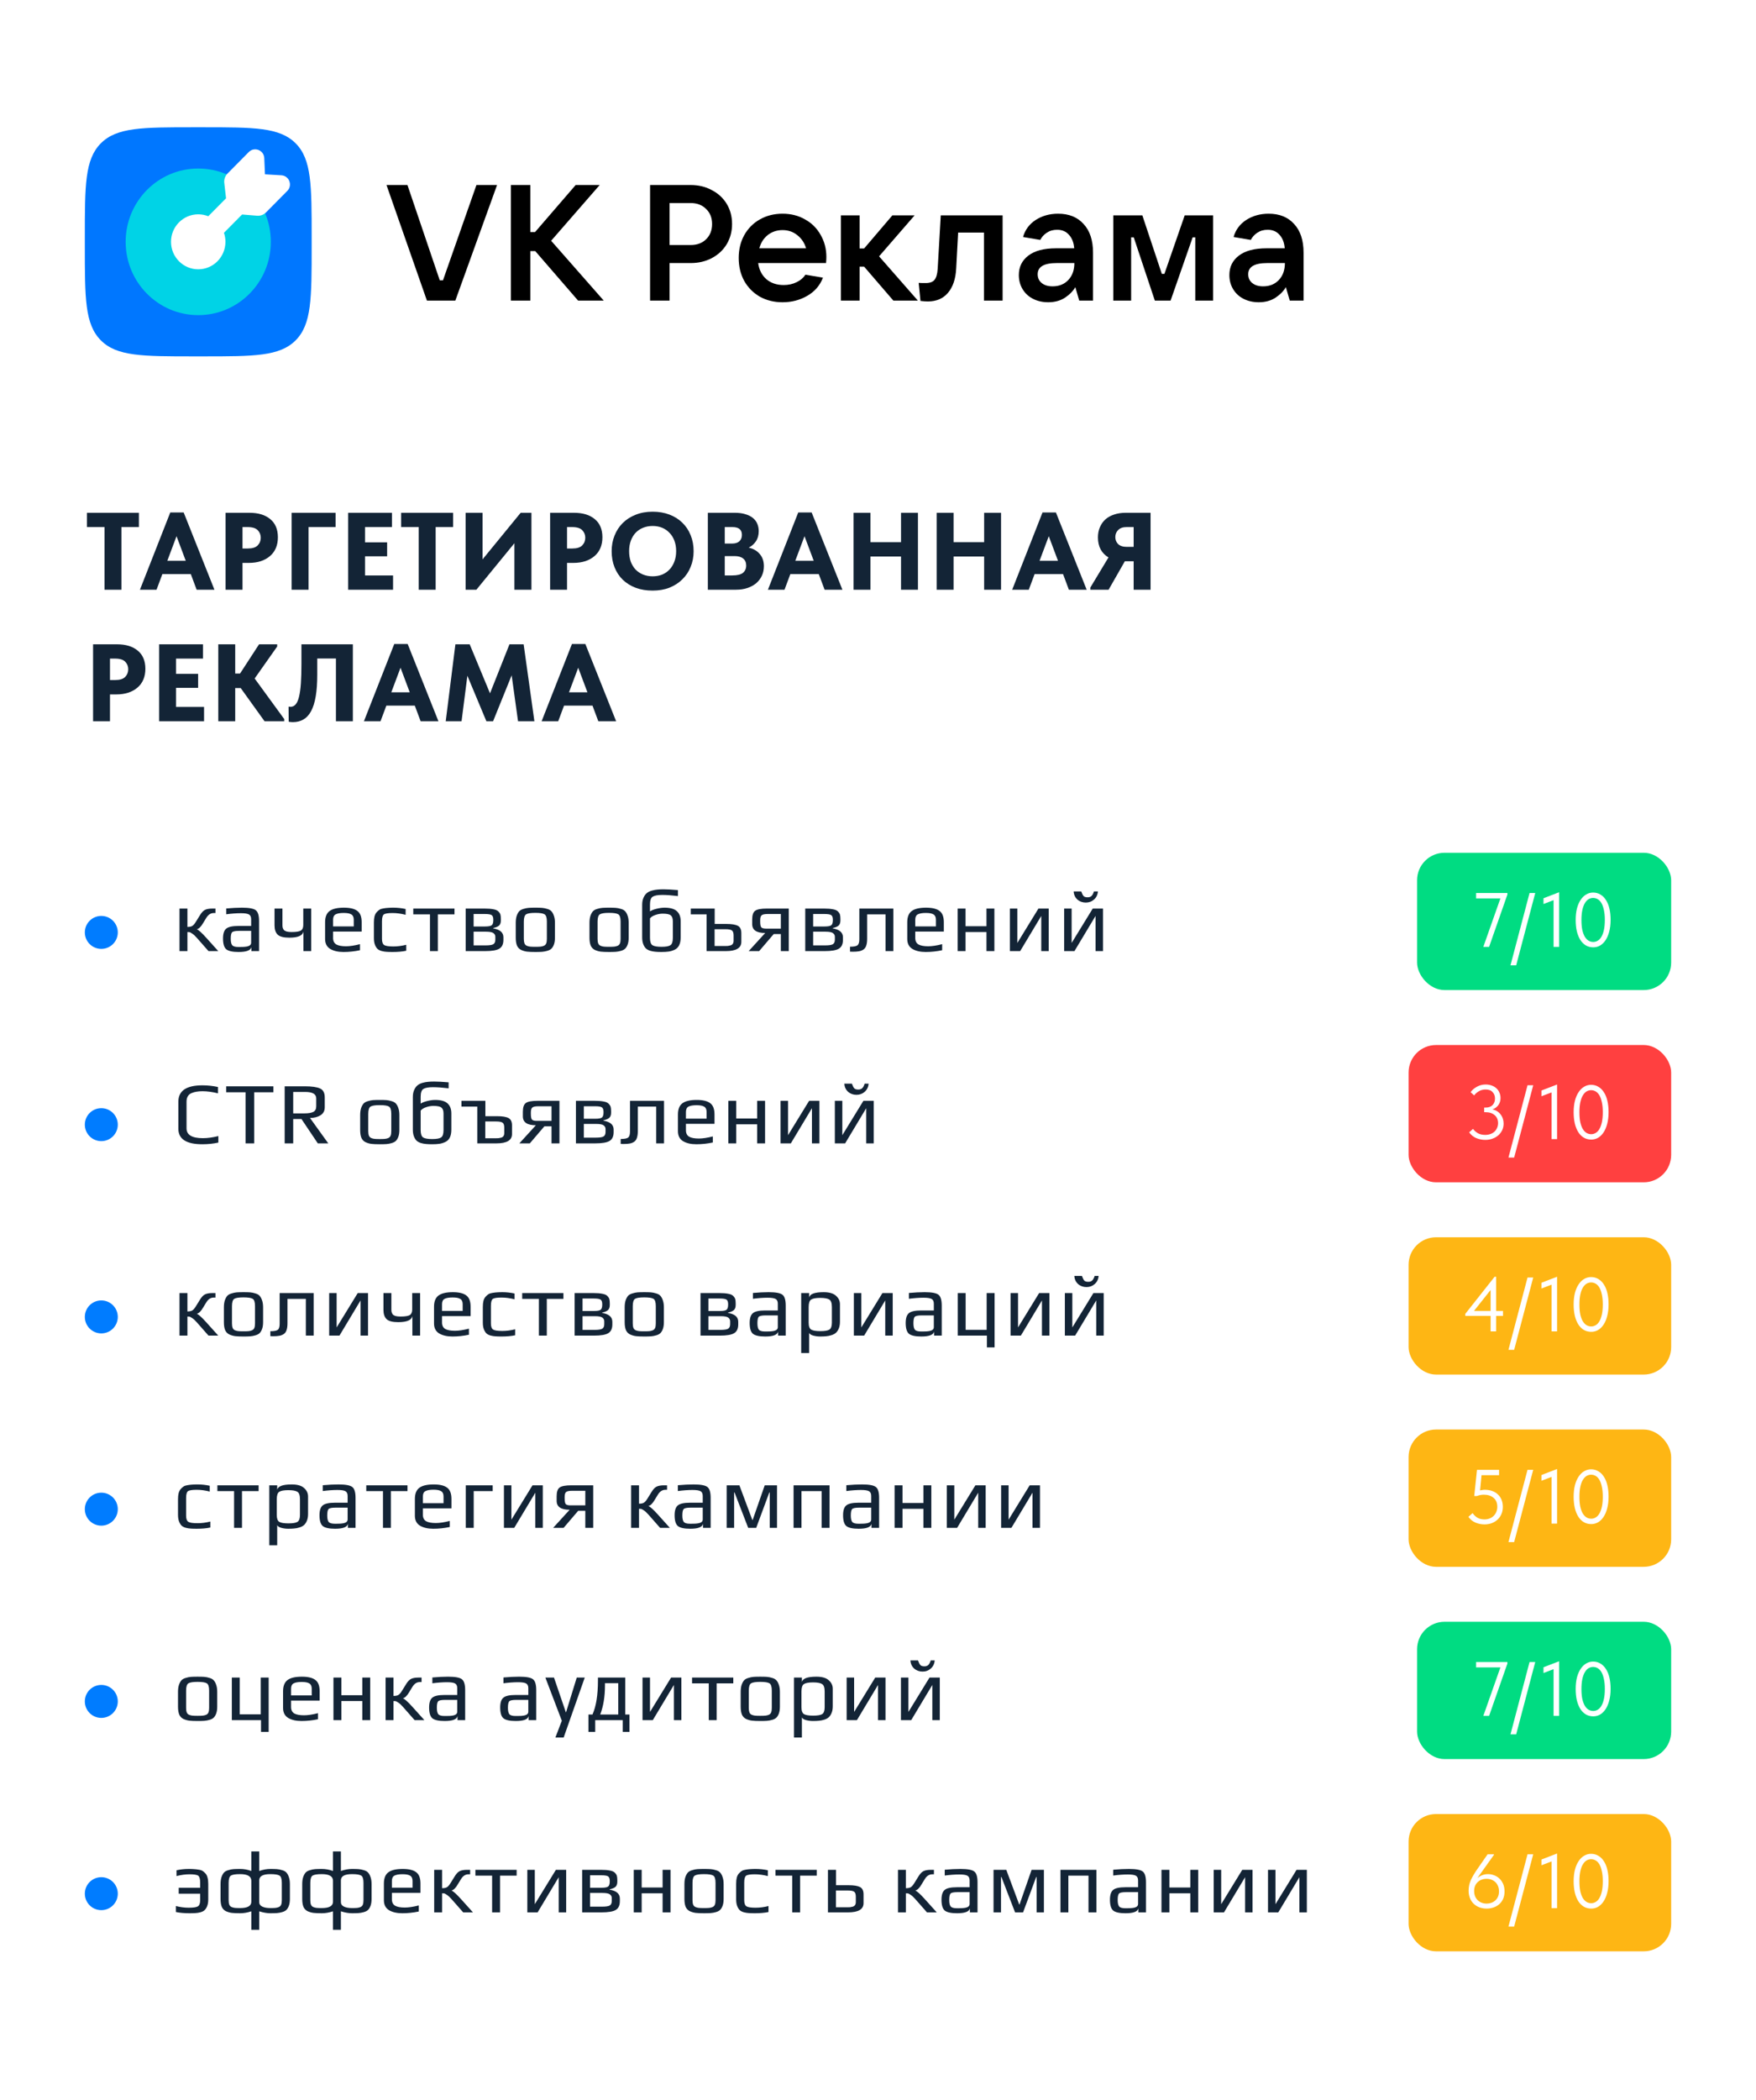 <svg width="414" height="495" viewBox="0 0 414 495" fill="none" xmlns="http://www.w3.org/2000/svg">
<rect width="414" height="495" fill="white"/>
<path d="M107.351 70.854H100.653L91.123 43.608H96.06L103.677 66.062H104.442L112.327 43.608H117.188L107.351 70.854Z" fill="black"/>
<path d="M129.939 56.748L142.34 70.854H136.293L126.189 59.183H125.04V70.854H120.447V43.608H125.04V54.7H126.15L135.719 43.608H141.383L129.939 56.748Z" fill="black"/>
<path d="M153.264 70.854V43.608H162.833C164.67 43.608 166.329 44.007 167.808 44.806C169.314 45.579 170.488 46.661 171.33 48.052C172.172 49.444 172.593 51.028 172.593 52.806C172.593 54.558 172.172 56.143 171.33 57.56C170.488 58.951 169.314 60.046 167.808 60.845C166.329 61.618 164.67 62.004 162.833 62.004H157.857V70.854H153.264ZM162.833 57.753C164.338 57.753 165.55 57.302 166.469 56.4C167.413 55.473 167.885 54.275 167.885 52.806C167.885 51.337 167.413 50.152 166.469 49.25C165.55 48.323 164.338 47.859 162.833 47.859H157.857V57.753H162.833Z" fill="black"/>
<path d="M194.827 60.574C194.827 60.961 194.802 61.437 194.751 62.004H178.752C178.957 63.576 179.594 64.838 180.666 65.792C181.738 66.719 183.103 67.183 184.761 67.183C185.884 67.183 186.892 66.964 187.785 66.526C188.704 66.088 189.405 65.495 189.89 64.748L194.024 65.444C193.309 67.299 192.072 68.729 190.311 69.734C188.576 70.738 186.637 71.241 184.493 71.241C182.503 71.241 180.717 70.803 179.135 69.927C177.579 69.025 176.354 67.788 175.461 66.217C174.593 64.619 174.16 62.816 174.16 60.806C174.16 58.796 174.593 57.006 175.461 55.434C176.354 53.837 177.579 52.6 179.135 51.724C180.717 50.822 182.503 50.371 184.493 50.371C186.484 50.371 188.257 50.822 189.814 51.724C191.396 52.6 192.62 53.824 193.488 55.395C194.381 56.941 194.827 58.667 194.827 60.574ZM184.493 54.236C183.167 54.236 182.006 54.622 181.011 55.395C180.041 56.168 179.378 57.212 179.02 58.526H190.043C189.66 57.238 188.972 56.207 187.976 55.434C187.007 54.635 185.846 54.236 184.493 54.236Z" fill="black"/>
<path d="M216.399 70.854H210.62L203.73 62.854H202.659V70.854H198.257V50.758H202.659V58.565H203.73L210.39 50.758H215.634L207.252 60.42L216.399 70.854Z" fill="black"/>
<path d="M221.798 50.758H236.38V70.854H231.979V54.816H225.893L225.434 63.279C225.306 65.753 224.656 67.672 223.482 69.038C222.334 70.378 220.765 71.048 218.774 71.048C218.264 71.048 217.677 71.009 217.014 70.932L216.593 66.68C216.899 66.706 217.448 66.719 218.239 66.719C219.208 66.719 219.897 66.474 220.305 65.985C220.739 65.469 220.994 64.594 221.071 63.357L221.798 50.758Z" fill="black"/>
<path d="M249.467 50.371C252.018 50.371 254.021 51.183 255.476 52.806C256.956 54.403 257.696 56.658 257.696 59.569V70.854H254.442L253.524 67.685C252.962 68.639 252.133 69.476 251.036 70.197C249.939 70.893 248.638 71.241 247.132 71.241C245.805 71.241 244.606 70.97 243.534 70.429C242.488 69.888 241.672 69.128 241.085 68.149C240.498 67.17 240.204 66.062 240.204 64.825C240.204 62.919 240.944 61.399 242.424 60.265C243.93 59.105 246.111 58.526 248.969 58.526H253.256C253.154 57.186 252.746 56.13 252.031 55.357C251.342 54.558 250.411 54.159 249.237 54.159C248.293 54.159 247.477 54.391 246.788 54.854C246.099 55.318 245.588 55.885 245.257 56.555L241.2 55.859C241.684 54.159 242.68 52.819 244.185 51.84C245.716 50.861 247.477 50.371 249.467 50.371ZM248.165 67.492C249.696 67.492 250.934 66.99 251.878 65.985C252.822 64.98 253.294 63.653 253.294 62.004H249.122C246.137 62.004 244.644 62.88 244.644 64.632C244.644 65.508 244.963 66.204 245.601 66.719C246.239 67.234 247.094 67.492 248.165 67.492Z" fill="black"/>
<path d="M266.681 70.854H262.471V50.758H269.322L273.915 64.555H274.527L279.311 50.758H286.009V70.854H281.799V55.936H281.187L275.981 70.854H272.269L267.293 55.936H266.681V70.854Z" fill="black"/>
<path d="M299.103 50.371C301.655 50.371 303.658 51.183 305.112 52.806C306.592 54.403 307.332 56.658 307.332 59.569V70.854H304.079L303.16 67.685C302.599 68.639 301.77 69.476 300.672 70.197C299.575 70.893 298.274 71.241 296.769 71.241C295.442 71.241 294.242 70.97 293.171 70.429C292.125 69.888 291.308 69.128 290.721 68.149C290.134 67.17 289.841 66.062 289.841 64.825C289.841 62.919 290.581 61.399 292.061 60.265C293.566 59.105 295.748 58.526 298.606 58.526H302.892C302.79 57.186 302.382 56.13 301.668 55.357C300.979 54.558 300.047 54.159 298.874 54.159C297.93 54.159 297.113 54.391 296.424 54.854C295.735 55.318 295.225 55.885 294.893 56.555L290.836 55.859C291.321 54.159 292.316 52.819 293.821 51.84C295.352 50.861 297.113 50.371 299.103 50.371ZM297.802 67.492C299.333 67.492 300.57 66.99 301.515 65.985C302.459 64.98 302.931 63.653 302.931 62.004H298.759C295.773 62.004 294.281 62.88 294.281 64.632C294.281 65.508 294.6 66.204 295.238 66.719C295.875 67.234 296.73 67.492 297.802 67.492Z" fill="black"/>
<path d="M20 55.92C20 43.701 20 37.592 23.759 33.796C27.518 30 33.569 30 45.669 30H47.809C59.909 30 65.96 30 69.719 33.796C73.478 37.592 73.478 43.701 73.478 55.92V58.08C73.478 70.299 73.478 76.408 69.719 80.204C65.96 84 59.909 84 47.809 84H45.669C33.569 84 27.518 84 23.759 80.204C20 76.408 20 70.299 20 58.08V55.92Z" fill="#0077FF"/>
<path d="M63.852 57C63.852 66.543 56.19 74.28 46.739 74.28C37.288 74.28 29.626 66.543 29.626 57C29.626 47.456 37.288 39.72 46.739 39.72C56.19 39.72 63.852 47.456 63.852 57Z" fill="#00D3E6"/>
<path d="M67.733 45.001C69.032 43.688 68.196 41.442 66.362 41.318L62.47 41.087L62.304 37.22C62.182 35.369 59.957 34.524 58.657 35.837L53.641 40.902C53.063 41.486 52.781 42.304 52.876 43.123L53.292 46.739L49.101 50.97C48.369 50.676 47.57 50.515 46.734 50.515C43.19 50.515 40.316 53.416 40.316 56.995C40.316 60.574 43.19 63.475 46.734 63.475C50.278 63.475 53.151 60.574 53.151 56.995C53.151 56.252 53.027 55.538 52.799 54.873L57.073 50.557L60.517 50.839C61.328 50.934 62.139 50.65 62.716 50.066L67.733 45.001Z" fill="white"/>
<path d="M24.637 124.234H20.492V120.866H32.745V124.234H28.627V139H24.637V124.234ZM40.144 120.789H43.304L50.557 139H46.361L44.988 135.321H38.278L36.905 139H32.994L40.144 120.789ZM39.444 132.187H43.796L41.62 126.384L39.444 132.187ZM58.832 120.866C60.905 120.866 62.537 121.367 63.728 122.369C64.92 123.353 65.516 124.778 65.516 126.643C65.516 127.576 65.361 128.413 65.05 129.156C64.739 129.899 64.281 130.529 63.677 131.047C63.09 131.565 62.364 131.971 61.501 132.265C60.654 132.541 59.696 132.679 58.625 132.679H57.175V139H53.185V120.866H58.832ZM58.418 129.286C59.489 129.286 60.266 129.044 60.749 128.56C61.233 128.059 61.475 127.455 61.475 126.747C61.475 126.056 61.242 125.469 60.775 124.985C60.309 124.484 59.506 124.234 58.366 124.234H57.175V129.286H58.418ZM68.756 120.866H79.118V124.234H72.745V139H68.756V120.866ZM82.075 120.866L92.411 120.866V124.234L86.064 124.234V127.835L91.271 127.835V131.125H86.064V135.632H92.67V139H82.075V120.866ZM98.72 124.234H94.575V120.866H106.828V124.234H102.71V139H98.72V124.234ZM109.775 120.866H113.764V131.85L122.754 120.866H125.292V139H121.277V128.042L112.314 139H109.775V120.866ZM135.344 120.866C137.417 120.866 139.049 121.367 140.24 122.369C141.432 123.353 142.028 124.778 142.028 126.643C142.028 127.576 141.872 128.413 141.561 129.156C141.251 129.899 140.793 130.529 140.188 131.047C139.601 131.565 138.876 131.971 138.012 132.265C137.166 132.541 136.208 132.679 135.137 132.679H133.686V139H129.697V120.866H135.344ZM134.93 129.286C136 129.286 136.778 129.044 137.261 128.56C137.745 128.059 137.986 127.455 137.986 126.747C137.986 126.056 137.753 125.469 137.287 124.985C136.821 124.484 136.018 124.234 134.878 124.234H133.686V129.286H134.93ZM153.868 135.84C154.662 135.84 155.396 135.71 156.07 135.451C156.743 135.175 157.322 134.786 157.805 134.285C158.306 133.767 158.695 133.145 158.971 132.42C159.265 131.677 159.412 130.84 159.412 129.907C159.412 128.992 159.273 128.172 158.997 127.446C158.721 126.704 158.332 126.082 157.831 125.581C157.348 125.063 156.769 124.666 156.096 124.389C155.422 124.113 154.68 123.975 153.868 123.975C153.056 123.975 152.314 124.113 151.64 124.389C150.966 124.648 150.379 125.037 149.878 125.555C149.395 126.056 149.015 126.678 148.739 127.42C148.462 128.146 148.324 128.975 148.324 129.907C148.324 130.823 148.454 131.652 148.713 132.394C148.989 133.119 149.369 133.741 149.853 134.259C150.353 134.76 150.941 135.149 151.614 135.425C152.305 135.701 153.056 135.84 153.868 135.84ZM153.868 139.207C152.383 139.207 151.044 138.983 149.853 138.534C148.678 138.085 147.668 137.454 146.822 136.643C145.975 135.814 145.328 134.829 144.879 133.689C144.43 132.55 144.205 131.289 144.205 129.907C144.205 128.595 144.43 127.377 144.879 126.255C145.328 125.115 145.967 124.13 146.796 123.301C147.642 122.455 148.661 121.799 149.853 121.333C151.044 120.849 152.383 120.607 153.868 120.607C155.301 120.607 156.614 120.832 157.805 121.281C158.997 121.73 160.016 122.369 160.862 123.198C161.708 124.009 162.365 124.994 162.831 126.151C163.297 127.291 163.531 128.552 163.531 129.933C163.531 131.246 163.297 132.472 162.831 133.612C162.382 134.734 161.734 135.71 160.888 136.539C160.059 137.368 159.049 138.024 157.857 138.508C156.666 138.974 155.336 139.207 153.868 139.207ZM166.884 120.866H173.283C174.232 120.866 175.053 120.979 175.744 121.203C176.452 121.41 177.039 121.704 177.505 122.084C177.971 122.464 178.317 122.921 178.541 123.457C178.766 123.992 178.878 124.571 178.878 125.192C178.878 126.142 178.654 126.945 178.205 127.602C177.773 128.241 177.212 128.733 176.521 129.078C177.643 129.337 178.515 129.847 179.137 130.607C179.776 131.349 180.096 132.299 180.096 133.456C180.096 134.268 179.94 135.011 179.629 135.684C179.319 136.358 178.878 136.945 178.308 137.446C177.738 137.929 177.048 138.309 176.236 138.586C175.424 138.862 174.517 139 173.516 139H166.884V120.866ZM170.873 131.073V135.632H172.635C173.827 135.632 174.673 135.425 175.174 135.011C175.675 134.579 175.925 134.009 175.925 133.301C175.925 132.575 175.683 132.023 175.2 131.643C174.733 131.263 174.06 131.073 173.179 131.073H170.873ZM170.873 124.234V128.12H172.609C173.334 128.12 173.896 127.947 174.293 127.602C174.707 127.239 174.915 126.73 174.915 126.073C174.915 124.847 174.172 124.234 172.687 124.234H170.873ZM188.196 120.789H191.357L198.61 139H194.414L193.041 135.321H186.331L184.958 139H181.047L188.196 120.789ZM187.497 132.187H191.849L189.673 126.384L187.497 132.187ZM212.429 131.177H205.227V139H201.238V120.866H205.227V127.783H212.429V120.866H216.418V139H212.429V131.177ZM232.022 131.177H224.82V139H220.831V120.866H224.82V127.783H232.022V120.866H236.011V139H232.022V131.177ZM245.786 120.789H248.947L256.2 139H252.003L250.63 135.321H243.921L242.548 139H238.636L245.786 120.789ZM245.087 132.187H249.439L247.263 126.384L245.087 132.187ZM257.066 138.482L261.34 131.384C260.563 130.935 259.95 130.313 259.501 129.519C259.069 128.707 258.853 127.757 258.853 126.669C258.853 125.771 259.009 124.968 259.32 124.26C259.631 123.535 260.062 122.921 260.615 122.421C261.185 121.92 261.867 121.54 262.662 121.281C263.473 121.004 264.371 120.866 265.356 120.866H271.262V139H267.273V132.291H265.2L261.366 139H257.066V138.482ZM267.273 128.897V124.234H265.589C264.725 124.234 264.069 124.467 263.62 124.933C263.171 125.382 262.947 125.935 262.947 126.591C262.947 127.23 263.162 127.774 263.594 128.223C264.043 128.672 264.734 128.897 265.667 128.897H267.273ZM27.59 151.866C29.663 151.866 31.295 152.367 32.486 153.369C33.678 154.353 34.274 155.778 34.274 157.643C34.274 158.576 34.118 159.413 33.807 160.156C33.497 160.899 33.039 161.529 32.434 162.047C31.847 162.565 31.122 162.971 30.259 163.265C29.412 163.541 28.454 163.679 27.383 163.679H25.932V170H21.943V151.866H27.59ZM27.176 160.286C28.247 160.286 29.024 160.044 29.507 159.56C29.991 159.059 30.233 158.455 30.233 157.747C30.233 157.056 29.999 156.469 29.533 155.985C29.067 155.484 28.264 155.234 27.124 155.234H25.932V160.286H27.176ZM37.513 151.866H47.85V155.234H41.503V158.835H46.71V162.125H41.503V166.632H48.109V170H37.513V151.866ZM55.454 158.757H56.594L61.076 151.866H65.35V152.384L60.039 159.923L67.008 169.482V170H62.371L56.749 162.177H55.454V170H51.465V151.866H55.454V158.757ZM69.046 170.207C68.856 170.207 68.675 170.199 68.502 170.181C68.347 170.164 68.2 170.138 68.062 170.104L68.036 166.555C68.209 166.589 68.347 166.606 68.451 166.606C68.951 166.606 69.366 166.416 69.694 166.036C70.039 165.639 70.307 165.035 70.497 164.223C70.704 163.394 70.851 162.341 70.938 161.063C71.024 159.785 71.067 158.265 71.067 156.503V151.866H83.191V170H79.201V155.208H74.797V159.016C74.797 161.019 74.677 162.729 74.435 164.145C74.193 165.562 73.83 166.719 73.347 167.617C72.863 168.515 72.259 169.171 71.533 169.586C70.825 170 69.996 170.207 69.046 170.207ZM92.952 151.789H96.112L103.366 170H99.169L97.796 166.321H91.087L89.714 170H85.802L92.952 151.789ZM92.252 163.187H96.605L94.428 157.384L92.252 163.187ZM107.366 151.866H110.734L115.527 163.42L120.112 151.866H123.454L125.992 170H122.132L120.63 159.172L116.252 170H114.672L110.19 159.275L108.817 170H105.087L107.366 151.866ZM134.845 151.789H138.005L145.259 170H141.062L139.689 166.321H132.979L131.606 170H127.695L134.845 151.789ZM134.145 163.187H138.497L136.321 157.384L134.145 163.187Z" fill="#132436"/>
<g clip-path="url(#clip0_1353_562)">
<circle cx="23.886" cy="219.772" r="3.886" fill="#007CFF"/>
</g>
<path d="M42.32 224.181V214.151H44.186V218.482C44.669 218.482 45.035 218.413 45.284 218.275C45.546 218.136 45.83 217.826 46.134 217.342L47.149 215.705C47.536 215.069 47.93 214.655 48.33 214.461C48.745 214.254 49.332 214.151 50.092 214.151H50.797V215.207H50.403C49.698 215.207 49.118 215.574 48.662 216.306L47.874 217.591C47.391 218.434 46.894 218.917 46.382 219.041C46.769 219.138 47.529 219.815 48.662 221.072L51.46 224.181H49.159L46.424 221.072C46.023 220.616 45.657 220.278 45.325 220.057C44.994 219.836 44.773 219.718 44.662 219.705C44.552 219.691 44.393 219.684 44.186 219.684V224.181H42.32ZM61.075 224.181H59.272V223.228C59.12 224.001 58.111 224.388 56.246 224.388C54.864 224.388 53.904 224.181 53.365 223.767C52.84 223.338 52.578 222.482 52.578 221.197C52.578 220.078 52.827 219.311 53.324 218.896C53.821 218.468 54.782 218.254 56.205 218.254H59.21V216.658C59.21 216.106 59.037 215.732 58.691 215.539C58.36 215.346 57.724 215.249 56.785 215.249C55.763 215.249 54.616 215.332 53.345 215.498V214.13C54.712 214.005 55.949 213.943 57.054 213.943C58.74 213.943 59.831 214.151 60.329 214.565C60.826 214.966 61.075 215.808 61.075 217.093V224.181ZM59.21 222.192V219.414H56.329C55.472 219.414 54.934 219.525 54.712 219.746C54.505 219.967 54.402 220.471 54.402 221.259C54.402 221.977 54.512 222.482 54.733 222.772C54.968 223.062 55.452 223.207 56.184 223.207H56.557C56.916 223.207 57.213 223.2 57.448 223.186C57.697 223.172 57.973 223.138 58.277 223.083C58.581 223.014 58.809 222.91 58.961 222.772C59.127 222.62 59.21 222.426 59.21 222.192ZM73.366 224.181H71.542V219.58C71.349 220.534 70.237 221.01 68.206 221.01C66.879 221.01 65.968 220.775 65.47 220.306C64.973 219.822 64.724 219.097 64.724 218.13V214.151H66.589V218.026C66.589 218.275 66.61 218.482 66.651 218.648C66.693 218.813 66.776 218.986 66.9 219.166C67.038 219.332 67.259 219.463 67.563 219.56C67.881 219.642 68.275 219.684 68.745 219.684C69.836 219.684 70.568 219.566 70.941 219.332C71.314 219.097 71.501 218.662 71.501 218.026V214.151H73.366V224.181ZM85.267 219.58H78.531V221.093C78.531 221.798 78.78 222.302 79.278 222.606C79.789 222.896 80.555 223.041 81.578 223.041C82.476 223.041 83.574 222.875 84.873 222.544V223.974C83.574 224.25 82.282 224.388 80.998 224.388C79.713 224.388 78.663 224.147 77.847 223.663C77.046 223.166 76.645 222.385 76.645 221.321V217.363C76.645 216.133 76.998 215.256 77.703 214.731C78.407 214.206 79.533 213.943 81.081 213.943C82.531 213.943 83.588 214.199 84.251 214.71C84.928 215.207 85.267 216.092 85.267 217.363V219.58ZM83.402 218.358V216.783C83.402 216.175 83.215 215.76 82.842 215.539C82.483 215.304 81.882 215.187 81.039 215.187C80.183 215.187 79.547 215.297 79.132 215.518C78.732 215.726 78.531 216.147 78.531 216.783V218.358H83.402ZM95.777 224.098C94.865 224.292 93.795 224.388 92.565 224.388C91.957 224.388 91.48 224.374 91.135 224.347C90.803 224.333 90.417 224.271 89.975 224.16C89.546 224.036 89.215 223.863 88.98 223.642C88.759 223.421 88.565 223.103 88.399 222.689C88.234 222.261 88.151 221.736 88.151 221.114V217.425C88.151 216.872 88.199 216.396 88.296 215.995C88.406 215.594 88.572 215.27 88.793 215.021C89.014 214.772 89.242 214.572 89.477 214.42C89.712 214.268 90.03 214.164 90.43 214.109C90.845 214.04 91.204 213.999 91.508 213.985C91.826 213.957 92.247 213.943 92.772 213.943C93.725 213.943 94.679 214.047 95.632 214.254V215.622C94.555 215.346 93.525 215.207 92.544 215.207C91.48 215.207 90.796 215.318 90.493 215.539C90.202 215.76 90.057 216.299 90.057 217.156V221.3C90.057 222.033 90.23 222.516 90.576 222.751C90.921 222.972 91.646 223.083 92.751 223.083C93.732 223.083 94.741 222.951 95.777 222.689V224.098ZM107.152 215.518H103.235V224.181H101.37V215.518H97.432V214.151H107.152V215.518ZM118.687 220.927V221.528C118.687 222.523 118.369 223.214 117.734 223.601C117.112 223.988 115.979 224.181 114.335 224.181H109.797V214.151H114.19C115.074 214.151 115.786 214.206 116.325 214.316C116.877 214.413 117.271 214.586 117.506 214.834C117.755 215.083 117.914 215.332 117.983 215.581C118.052 215.829 118.086 216.168 118.086 216.596V216.948C118.086 217.501 117.941 217.909 117.651 218.171C117.361 218.42 116.905 218.613 116.283 218.751V218.834C117.886 219.097 118.687 219.794 118.687 220.927ZM116.304 216.886V216.762C116.304 216.237 116.18 215.884 115.931 215.705C115.682 215.525 115.136 215.435 114.294 215.435H111.662V218.378H114.356C115.185 218.378 115.717 218.275 115.952 218.067C116.187 217.86 116.304 217.466 116.304 216.886ZM116.781 221.466V220.803C116.781 220.444 116.629 220.154 116.325 219.933C116.035 219.712 115.44 219.601 114.542 219.601H111.662V222.834H114.439C115.406 222.834 116.035 222.737 116.325 222.544C116.629 222.35 116.781 221.991 116.781 221.466ZM130.837 217.529V221.01C130.837 221.632 130.761 222.157 130.609 222.585C130.457 223.014 130.263 223.345 130.028 223.58C129.794 223.815 129.455 223.995 129.013 224.119C128.585 224.243 128.17 224.319 127.769 224.347C127.383 224.374 126.865 224.388 126.215 224.388C125.386 224.388 124.737 224.361 124.267 224.305C123.811 224.25 123.348 224.119 122.879 223.912C122.423 223.691 122.091 223.345 121.884 222.875C121.69 222.406 121.594 221.784 121.594 221.01V217.529C121.594 216.865 121.67 216.306 121.822 215.85C121.987 215.394 122.181 215.042 122.402 214.793C122.637 214.544 122.975 214.358 123.417 214.233C123.859 214.095 124.267 214.012 124.64 213.985C125.027 213.957 125.552 213.943 126.215 213.943C126.878 213.943 127.396 213.957 127.769 213.985C128.156 214.012 128.571 214.095 129.013 214.233C129.455 214.358 129.787 214.544 130.008 214.793C130.243 215.042 130.436 215.394 130.588 215.85C130.754 216.306 130.837 216.865 130.837 217.529ZM128.93 221.28V217.218C128.93 216.292 128.744 215.719 128.37 215.498C127.997 215.277 127.279 215.166 126.215 215.166C125.151 215.166 124.433 215.277 124.06 215.498C123.687 215.719 123.5 216.292 123.5 217.218V221.28C123.5 221.722 123.549 222.074 123.645 222.337C123.742 222.599 123.922 222.793 124.184 222.917C124.447 223.027 124.716 223.096 124.992 223.124C125.269 223.152 125.676 223.166 126.215 223.166C126.754 223.166 127.162 223.152 127.438 223.124C127.714 223.096 127.984 223.027 128.246 222.917C128.509 222.793 128.688 222.599 128.785 222.337C128.882 222.074 128.93 221.722 128.93 221.28ZM148.221 217.529V221.01C148.221 221.632 148.145 222.157 147.993 222.585C147.841 223.014 147.647 223.345 147.412 223.58C147.178 223.815 146.839 223.995 146.397 224.119C145.969 224.243 145.554 224.319 145.154 224.347C144.767 224.374 144.249 224.388 143.599 224.388C142.77 224.388 142.121 224.361 141.651 224.305C141.195 224.25 140.732 224.119 140.263 223.912C139.807 223.691 139.475 223.345 139.268 222.875C139.074 222.406 138.978 221.784 138.978 221.01V217.529C138.978 216.865 139.054 216.306 139.206 215.85C139.371 215.394 139.565 215.042 139.786 214.793C140.021 214.544 140.359 214.358 140.801 214.233C141.244 214.095 141.651 214.012 142.024 213.985C142.411 213.957 142.936 213.943 143.599 213.943C144.262 213.943 144.781 213.957 145.154 213.985C145.54 214.012 145.955 214.095 146.397 214.233C146.839 214.358 147.171 214.544 147.392 214.793C147.627 215.042 147.82 215.394 147.972 215.85C148.138 216.306 148.221 216.865 148.221 217.529ZM146.314 221.28V217.218C146.314 216.292 146.128 215.719 145.755 215.498C145.382 215.277 144.663 215.166 143.599 215.166C142.535 215.166 141.817 215.277 141.444 215.498C141.071 215.719 140.884 216.292 140.884 217.218V221.28C140.884 221.722 140.933 222.074 141.029 222.337C141.126 222.599 141.306 222.793 141.568 222.917C141.831 223.027 142.1 223.096 142.376 223.124C142.653 223.152 143.06 223.166 143.599 223.166C144.138 223.166 144.546 223.152 144.822 223.124C145.098 223.096 145.368 223.027 145.63 222.917C145.893 222.793 146.072 222.599 146.169 222.337C146.266 222.074 146.314 221.722 146.314 221.28ZM160.476 220.948C160.476 221.694 160.359 222.309 160.124 222.793C159.889 223.276 159.537 223.628 159.067 223.849C158.597 224.071 158.127 224.216 157.658 224.285C157.188 224.354 156.608 224.388 155.917 224.388C155.35 224.388 154.874 224.368 154.487 224.326C154.114 224.298 153.713 224.223 153.285 224.098C152.857 223.96 152.518 223.773 152.269 223.539C152.021 223.29 151.813 222.951 151.648 222.523C151.482 222.081 151.399 221.556 151.399 220.948V213.259C151.399 212.61 151.503 212.057 151.71 211.601C151.917 211.132 152.173 210.772 152.477 210.524C152.781 210.261 153.174 210.061 153.658 209.923C154.155 209.785 154.604 209.702 155.005 209.674C155.406 209.633 155.882 209.612 156.435 209.612C157.278 209.612 158.411 209.674 159.834 209.798V211.208C158.369 211.028 157.147 210.938 156.166 210.938C155.088 210.938 154.328 211.076 153.886 211.353C153.458 211.615 153.243 212.237 153.243 213.218V214.814C153.616 214.565 154.141 214.358 154.818 214.192C155.509 214.026 156.124 213.943 156.663 213.943C158.003 213.943 158.97 214.213 159.564 214.752C160.172 215.29 160.476 216.085 160.476 217.135V220.948ZM158.632 221.052V217.156C158.632 216.479 158.466 216.009 158.134 215.746C157.817 215.484 157.181 215.353 156.228 215.353C155.675 215.353 155.102 215.456 154.508 215.663C153.927 215.857 153.506 216.126 153.243 216.472V221.052C153.243 221.95 153.437 222.53 153.824 222.793C154.224 223.041 154.936 223.166 155.958 223.166C156.981 223.166 157.678 223.041 158.051 222.793C158.438 222.544 158.632 221.964 158.632 221.052ZM171.109 224.181H166.591V215.518H162.861V214.151H168.498V217.777H171.275C172.505 217.777 173.396 217.922 173.949 218.212C174.501 218.503 174.778 219.076 174.778 219.933V222.005C174.778 223.456 173.555 224.181 171.109 224.181ZM172.954 221.756V220.492C172.954 219.912 172.829 219.525 172.581 219.332C172.346 219.124 171.828 219.021 171.026 219.021H168.477V222.979L170.985 222.979C171.234 222.979 171.441 222.972 171.607 222.958C171.786 222.931 171.994 222.889 172.228 222.834C172.463 222.765 172.643 222.641 172.767 222.461C172.892 222.268 172.954 222.033 172.954 221.756ZM178.976 224.181H176.51L180.406 219.912C178.361 219.912 177.339 219.214 177.339 217.819V216.741C177.339 215.691 177.573 215 178.043 214.669C178.513 214.323 179.439 214.151 180.82 214.151H185.96V224.181H184.095V220.161H182.416L178.976 224.181ZM179.224 216.907V217.197C179.224 217.929 179.314 218.392 179.494 218.586C179.687 218.779 180.047 218.876 180.572 218.876H184.095V215.435H181.007C180.261 215.435 179.777 215.539 179.556 215.746C179.335 215.94 179.224 216.327 179.224 216.907ZM198.738 220.927V221.528C198.738 222.523 198.42 223.214 197.785 223.601C197.163 223.988 196.03 224.181 194.386 224.181H189.847V214.151H194.241C195.125 214.151 195.836 214.206 196.375 214.316C196.928 214.413 197.322 214.586 197.557 214.834C197.805 215.083 197.964 215.332 198.033 215.581C198.102 215.829 198.137 216.168 198.137 216.596V216.948C198.137 217.501 197.992 217.909 197.702 218.171C197.411 218.42 196.956 218.613 196.334 218.751V218.834C197.936 219.097 198.738 219.794 198.738 220.927ZM196.355 216.886V216.762C196.355 216.237 196.23 215.884 195.982 215.705C195.733 215.525 195.187 215.435 194.344 215.435H191.712V218.378H194.406C195.235 218.378 195.767 218.275 196.002 218.067C196.237 217.86 196.355 217.466 196.355 216.886ZM196.831 221.466V220.803C196.831 220.444 196.679 220.154 196.375 219.933C196.085 219.712 195.491 219.601 194.593 219.601H191.712V222.834H194.489C195.456 222.834 196.085 222.737 196.375 222.544C196.679 222.35 196.831 221.991 196.831 221.466ZM202.598 221.404V214.151H210.618V224.181H208.773V215.518H204.442V221.259C204.442 221.936 204.366 222.489 204.214 222.917C204.076 223.331 203.841 223.642 203.509 223.849C203.192 224.043 202.853 224.167 202.494 224.223C202.135 224.292 201.658 224.326 201.064 224.326C200.788 224.326 200.567 224.319 200.401 224.305V223.145C201.285 223.145 201.872 223.034 202.162 222.813C202.452 222.578 202.598 222.109 202.598 221.404ZM222.52 219.58H215.784V221.093C215.784 221.798 216.033 222.302 216.53 222.606C217.041 222.896 217.808 223.041 218.831 223.041C219.729 223.041 220.827 222.875 222.126 222.544V223.974C220.827 224.25 219.535 224.388 218.25 224.388C216.965 224.388 215.915 224.147 215.1 223.663C214.299 223.166 213.898 222.385 213.898 221.321V217.363C213.898 216.133 214.251 215.256 214.955 214.731C215.66 214.206 216.786 213.943 218.333 213.943C219.784 213.943 220.841 214.199 221.504 214.71C222.181 215.207 222.52 216.092 222.52 217.363V219.58ZM220.654 218.358V216.783C220.654 216.175 220.468 215.76 220.095 215.539C219.736 215.304 219.135 215.187 218.292 215.187C217.435 215.187 216.8 215.297 216.385 215.518C215.984 215.726 215.784 216.147 215.784 216.783V218.358H220.654ZM234.439 224.181H232.574V219.684H227.642V224.181H225.776V214.151H227.642V218.316H232.574V214.151H234.439V224.181ZM240.516 224.181H238.091V214.151H239.853V222.254L244.827 214.151H247.251V224.181H245.49V215.891L240.516 224.181ZM258.85 210.109C258.794 210.883 258.491 211.519 257.938 212.016C257.399 212.5 256.75 212.741 255.99 212.741C255.216 212.741 254.553 212.5 254 212.016C253.461 211.519 253.171 210.883 253.13 210.109H254.912C255.106 210.648 255.292 211.014 255.472 211.208C255.651 211.401 255.969 211.498 256.425 211.498C256.812 211.498 257.116 211.394 257.337 211.187C257.572 210.966 257.765 210.607 257.917 210.109H258.85ZM253.316 224.181H250.892V214.151H252.653V222.254L257.627 214.151H260.052V224.181H258.29V215.891L253.316 224.181Z" fill="#132436"/>
<rect x="334.095" y="201" width="59.905" height="32.362" rx="6.476" fill="#00DC82"/>
<path d="M353.739 211.757H348.009V210.487H355.389V210.85L351.074 223.181H349.714L353.739 211.757ZM357.457 227.533H356.115L360.612 210.487H361.954L357.457 227.533ZM366.274 212.174L363.899 213.081V211.721L367.58 210.306V223.181H366.274V212.174ZM375.638 223.29C374.986 223.29 374.399 223.139 373.88 222.837C373.36 222.522 372.924 222.087 372.574 221.531C372.223 220.963 371.951 220.286 371.758 219.5C371.577 218.702 371.486 217.82 371.486 216.852C371.486 215.813 371.589 214.894 371.794 214.096C372.012 213.286 372.308 212.609 372.683 212.065C373.057 211.509 373.493 211.092 373.988 210.814C374.484 210.524 375.016 210.379 375.584 210.379C376.237 210.379 376.817 210.536 377.325 210.85C377.845 211.152 378.28 211.588 378.631 212.156C378.993 212.712 379.265 213.389 379.447 214.187C379.628 214.973 379.719 215.849 379.719 216.816C379.719 217.856 379.61 218.781 379.392 219.591C379.187 220.388 378.896 221.065 378.522 221.622C378.159 222.166 377.73 222.583 377.234 222.873C376.739 223.151 376.207 223.29 375.638 223.29ZM375.638 222.021C376.001 222.021 376.346 221.924 376.672 221.73C377.011 221.537 377.301 221.235 377.543 220.824C377.796 220.401 377.996 219.863 378.141 219.21C378.286 218.545 378.359 217.747 378.359 216.816C378.359 215.934 378.286 215.166 378.141 214.513C378.008 213.86 377.821 213.322 377.579 212.899C377.337 212.476 377.047 212.162 376.708 211.956C376.37 211.751 375.995 211.648 375.584 211.648C375.221 211.648 374.871 211.745 374.532 211.938C374.206 212.132 373.916 212.44 373.662 212.863C373.408 213.274 373.209 213.812 373.063 214.477C372.918 215.13 372.846 215.922 372.846 216.852C372.846 217.747 372.912 218.521 373.045 219.174C373.19 219.814 373.384 220.346 373.626 220.769C373.88 221.192 374.176 221.507 374.514 221.712C374.853 221.918 375.227 222.021 375.638 222.021Z" fill="white"/>
<g clip-path="url(#clip1_1353_562)">
<circle cx="23.886" cy="265.086" r="3.886" fill="#007CFF"/>
</g>
<path d="M51.48 269.309C50.279 269.572 49.021 269.703 47.709 269.703C43.937 269.703 42.051 268.487 42.051 266.056V259.673C42.051 257.103 43.937 255.818 47.709 255.818C48.966 255.818 50.196 255.949 51.398 256.212V257.704C50.071 257.372 48.855 257.206 47.75 257.206C47.225 257.206 46.762 257.241 46.362 257.31C45.961 257.365 45.567 257.476 45.18 257.642C44.794 257.794 44.496 258.042 44.289 258.388C44.082 258.719 43.978 259.141 43.978 259.652V265.952C43.978 267.499 45.263 268.273 47.833 268.273C48.938 268.273 50.154 268.107 51.48 267.776V269.309ZM64.463 257.455H59.925V269.496H57.894V257.455H53.334V256.046H64.463V257.455ZM77.394 269.496H74.928L71.073 263.755H69.125V269.496H67.115V256.046H71.84C73.526 256.046 74.735 256.218 75.467 256.564C76.199 256.895 76.565 257.6 76.565 258.678V260.999C76.565 261.828 76.227 262.456 75.55 262.885C74.873 263.299 74.051 263.507 73.084 263.507L77.394 269.496ZM74.555 260.75V258.885C74.555 257.876 73.685 257.372 71.944 257.372H69.125V262.429H71.757C72.711 262.429 73.415 262.311 73.871 262.077C74.327 261.842 74.555 261.4 74.555 260.75ZM94.156 262.843V266.325C94.156 266.947 94.08 267.472 93.928 267.9C93.776 268.328 93.582 268.66 93.347 268.895C93.112 269.13 92.774 269.309 92.332 269.434C91.903 269.558 91.489 269.634 91.088 269.662C90.701 269.689 90.183 269.703 89.534 269.703C88.705 269.703 88.056 269.675 87.586 269.62C87.13 269.565 86.667 269.434 86.198 269.226C85.742 269.005 85.41 268.66 85.203 268.19C85.009 267.72 84.913 267.099 84.913 266.325V262.843C84.913 262.18 84.989 261.621 85.141 261.165C85.306 260.709 85.5 260.356 85.721 260.108C85.956 259.859 86.294 259.673 86.736 259.548C87.178 259.41 87.586 259.327 87.959 259.299C88.346 259.272 88.871 259.258 89.534 259.258C90.197 259.258 90.715 259.272 91.088 259.299C91.475 259.327 91.89 259.41 92.332 259.548C92.774 259.673 93.106 259.859 93.327 260.108C93.561 260.356 93.755 260.709 93.907 261.165C94.073 261.621 94.156 262.18 94.156 262.843ZM92.249 266.594V262.532C92.249 261.607 92.062 261.033 91.689 260.812C91.316 260.591 90.598 260.481 89.534 260.481C88.47 260.481 87.752 260.591 87.379 260.812C87.006 261.033 86.819 261.607 86.819 262.532V266.594C86.819 267.037 86.868 267.389 86.964 267.651C87.061 267.914 87.241 268.107 87.503 268.232C87.766 268.342 88.035 268.411 88.311 268.439C88.588 268.467 88.995 268.48 89.534 268.48C90.073 268.48 90.481 268.467 90.757 268.439C91.033 268.411 91.302 268.342 91.565 268.232C91.828 268.107 92.007 267.914 92.104 267.651C92.201 267.389 92.249 267.037 92.249 266.594ZM106.411 266.263C106.411 267.009 106.294 267.624 106.059 268.107C105.824 268.591 105.472 268.943 105.002 269.164C104.532 269.385 104.062 269.53 103.593 269.599C103.123 269.669 102.543 269.703 101.852 269.703C101.285 269.703 100.809 269.682 100.422 269.641C100.049 269.613 99.648 269.537 99.22 269.413C98.791 269.275 98.453 269.088 98.204 268.853C97.956 268.605 97.748 268.266 97.582 267.838C97.417 267.396 97.334 266.871 97.334 266.263V258.574C97.334 257.925 97.437 257.372 97.645 256.916C97.852 256.446 98.108 256.087 98.412 255.839C98.715 255.576 99.109 255.376 99.593 255.238C100.09 255.099 100.539 255.016 100.94 254.989C101.341 254.947 101.817 254.927 102.37 254.927C103.213 254.927 104.346 254.989 105.769 255.113V256.522C104.304 256.343 103.081 256.253 102.1 256.253C101.023 256.253 100.263 256.391 99.821 256.668C99.392 256.93 99.178 257.552 99.178 258.533V260.128C99.551 259.88 100.076 259.673 100.753 259.507C101.444 259.341 102.059 259.258 102.598 259.258C103.938 259.258 104.905 259.527 105.499 260.066C106.107 260.605 106.411 261.4 106.411 262.45V266.263ZM104.567 266.366V262.47C104.567 261.793 104.401 261.324 104.069 261.061C103.751 260.799 103.116 260.667 102.163 260.667C101.61 260.667 101.037 260.771 100.442 260.978C99.862 261.172 99.441 261.441 99.178 261.786V266.366C99.178 267.265 99.372 267.845 99.759 268.107C100.159 268.356 100.871 268.48 101.893 268.48C102.916 268.48 103.613 268.356 103.986 268.107C104.373 267.859 104.567 267.278 104.567 266.366ZM117.044 269.496H112.526V260.833H108.796V259.465H114.433V263.092H117.21C118.44 263.092 119.331 263.237 119.883 263.527C120.436 263.817 120.712 264.391 120.712 265.247V267.32C120.712 268.77 119.49 269.496 117.044 269.496ZM118.889 267.071V265.807C118.889 265.227 118.764 264.84 118.516 264.646C118.281 264.439 117.763 264.335 116.961 264.335H114.412V268.294H116.92C117.169 268.294 117.376 268.287 117.542 268.273C117.721 268.245 117.928 268.204 118.163 268.149C118.398 268.08 118.578 267.955 118.702 267.776C118.826 267.582 118.889 267.347 118.889 267.071ZM124.911 269.496H122.444L126.341 265.227C124.296 265.227 123.273 264.529 123.273 263.133V262.056C123.273 261.006 123.508 260.315 123.978 259.983C124.448 259.638 125.374 259.465 126.755 259.465H131.895V269.496H130.03V265.475H128.351L124.911 269.496ZM125.159 262.222V262.512C125.159 263.244 125.249 263.707 125.429 263.9C125.622 264.094 125.981 264.19 126.506 264.19H130.03V260.75H126.942C126.196 260.75 125.712 260.854 125.491 261.061C125.27 261.254 125.159 261.641 125.159 262.222ZM144.673 266.242V266.843C144.673 267.838 144.355 268.529 143.719 268.916C143.098 269.302 141.965 269.496 140.321 269.496H135.782V259.465H140.176C141.06 259.465 141.771 259.521 142.31 259.631C142.863 259.728 143.257 259.9 143.491 260.149C143.74 260.398 143.899 260.647 143.968 260.895C144.037 261.144 144.072 261.482 144.072 261.911V262.263C144.072 262.816 143.927 263.223 143.636 263.486C143.346 263.734 142.89 263.928 142.269 264.066V264.149C143.871 264.411 144.673 265.109 144.673 266.242ZM142.289 262.201V262.077C142.289 261.552 142.165 261.199 141.916 261.02C141.668 260.84 141.122 260.75 140.279 260.75H137.647V263.693H140.341C141.17 263.693 141.702 263.589 141.937 263.382C142.172 263.175 142.289 262.781 142.289 262.201ZM142.766 266.781V266.118C142.766 265.759 142.614 265.468 142.31 265.247C142.02 265.026 141.426 264.916 140.528 264.916H137.647V268.149H140.424C141.391 268.149 142.02 268.052 142.31 267.859C142.614 267.665 142.766 267.306 142.766 266.781ZM148.532 266.719V259.465H156.553V269.496H154.708V260.833H150.377V266.574C150.377 267.251 150.301 267.803 150.149 268.232C150.011 268.646 149.776 268.957 149.444 269.164C149.126 269.358 148.788 269.482 148.429 269.537C148.07 269.606 147.593 269.641 146.999 269.641C146.722 269.641 146.501 269.634 146.336 269.62V268.46C147.22 268.46 147.807 268.349 148.097 268.128C148.387 267.893 148.532 267.423 148.532 266.719ZM168.454 264.895L161.719 264.895V266.408C161.719 267.113 161.968 267.617 162.465 267.921C162.976 268.211 163.743 268.356 164.765 268.356C165.664 268.356 166.762 268.19 168.061 267.859V269.289C166.762 269.565 165.47 269.703 164.185 269.703C162.9 269.703 161.85 269.461 161.035 268.978C160.234 268.48 159.833 267.7 159.833 266.636V262.678C159.833 261.448 160.185 260.571 160.89 260.046C161.595 259.521 162.721 259.258 164.268 259.258C165.719 259.258 166.776 259.514 167.439 260.025C168.116 260.522 168.454 261.406 168.454 262.678V264.895ZM166.589 263.672V262.097C166.589 261.489 166.403 261.075 166.03 260.854C165.67 260.619 165.069 260.502 164.227 260.502C163.37 260.502 162.734 260.612 162.32 260.833C161.919 261.04 161.719 261.462 161.719 262.097V263.672H166.589ZM180.374 269.496H178.509V264.999H173.577V269.496H171.711V259.465H173.577V263.631H178.509V259.465H180.374V269.496ZM186.451 269.496H184.026V259.465H185.788V267.568L190.761 259.465H193.186V269.496H191.425V261.206L186.451 269.496ZM204.785 255.424C204.729 256.198 204.425 256.833 203.873 257.331C203.334 257.814 202.685 258.056 201.925 258.056C201.151 258.056 200.488 257.814 199.935 257.331C199.396 256.833 199.106 256.198 199.065 255.424H200.847C201.04 255.963 201.227 256.329 201.407 256.522C201.586 256.716 201.904 256.813 202.36 256.813C202.747 256.813 203.051 256.709 203.272 256.502C203.507 256.281 203.7 255.921 203.852 255.424H204.785ZM199.251 269.496H196.826V259.465H198.588V267.568L203.562 259.465H205.987V269.496H204.225V261.206L199.251 269.496Z" fill="#132436"/>
<rect x="332.095" y="246.315" width="61.905" height="32.362" rx="6.476" fill="#FF4040"/>
<path d="M350.162 268.677C349.436 268.677 348.735 268.538 348.058 268.26C347.393 267.982 346.831 267.529 346.372 266.9L347.278 266.084C347.593 266.507 347.986 266.852 348.457 267.118C348.928 267.372 349.497 267.499 350.162 267.499C350.609 267.499 351.014 267.432 351.377 267.299C351.751 267.166 352.072 266.979 352.338 266.737C352.604 266.483 352.809 266.187 352.954 265.848C353.111 265.51 353.19 265.135 353.19 264.724C353.19 263.926 352.918 263.298 352.374 262.838C351.842 262.379 351.141 262.149 350.27 262.149H349.908V261.061H350.27C350.984 261.061 351.528 260.862 351.902 260.463C352.277 260.064 352.465 259.55 352.465 258.921C352.465 258.317 352.277 257.815 351.902 257.416C351.54 257.005 350.996 256.8 350.27 256.8C349.654 256.8 349.116 256.939 348.656 257.217C348.197 257.483 347.828 257.809 347.55 258.196L346.716 257.434C347.079 256.914 347.574 256.485 348.203 256.147C348.844 255.796 349.527 255.621 350.252 255.621C350.796 255.621 351.286 255.706 351.721 255.875C352.156 256.032 352.525 256.256 352.827 256.546C353.129 256.824 353.359 257.162 353.516 257.561C353.686 257.948 353.77 258.371 353.77 258.831C353.77 259.193 353.716 259.52 353.607 259.81C353.498 260.1 353.353 260.36 353.172 260.59C352.99 260.807 352.785 260.995 352.555 261.152C352.326 261.297 352.09 261.406 351.848 261.478C352.259 261.563 352.628 261.708 352.954 261.913C353.281 262.119 353.559 262.373 353.788 262.675C354.018 262.965 354.193 263.298 354.314 263.672C354.435 264.035 354.496 264.422 354.496 264.833C354.496 265.389 354.387 265.903 354.169 266.374C353.952 266.834 353.649 267.239 353.262 267.589C352.876 267.928 352.416 268.194 351.884 268.387C351.364 268.58 350.79 268.677 350.162 268.677ZM356.98 272.848H355.638L360.135 255.802H361.477L356.98 272.848ZM365.797 257.489L363.422 258.395V257.035L367.103 255.621V268.496H365.797V257.489ZM375.161 268.605C374.509 268.605 373.922 268.454 373.402 268.151C372.883 267.837 372.447 267.402 372.097 266.846C371.746 266.278 371.474 265.601 371.281 264.815C371.099 264.017 371.009 263.134 371.009 262.167C371.009 261.128 371.112 260.209 371.317 259.411C371.535 258.601 371.831 257.924 372.206 257.38C372.58 256.824 373.016 256.407 373.511 256.129C374.007 255.839 374.539 255.693 375.107 255.693C375.76 255.693 376.34 255.851 376.848 256.165C377.368 256.467 377.803 256.902 378.153 257.471C378.516 258.027 378.788 258.704 378.969 259.502C379.151 260.287 379.242 261.164 379.242 262.131C379.242 263.171 379.133 264.095 378.915 264.905C378.71 265.703 378.419 266.38 378.045 266.936C377.682 267.48 377.253 267.897 376.757 268.188C376.262 268.466 375.73 268.605 375.161 268.605ZM375.161 267.335C375.524 267.335 375.869 267.239 376.195 267.045C376.534 266.852 376.824 266.55 377.065 266.138C377.319 265.715 377.519 265.177 377.664 264.525C377.809 263.86 377.881 263.062 377.881 262.131C377.881 261.248 377.809 260.481 377.664 259.828C377.531 259.175 377.344 258.637 377.102 258.214C376.86 257.791 376.57 257.477 376.231 257.271C375.893 257.066 375.518 256.963 375.107 256.963C374.744 256.963 374.394 257.06 374.055 257.253C373.729 257.446 373.439 257.755 373.185 258.178C372.931 258.589 372.732 259.127 372.586 259.792C372.441 260.444 372.369 261.236 372.369 262.167C372.369 263.062 372.435 263.836 372.568 264.488C372.713 265.129 372.907 265.661 373.149 266.084C373.402 266.507 373.699 266.822 374.037 267.027C374.376 267.233 374.75 267.335 375.161 267.335Z" fill="white"/>
<g clip-path="url(#clip2_1353_562)">
<circle cx="23.886" cy="310.401" r="3.886" fill="#007CFF"/>
</g>
<path d="M42.32 314.811V304.78H44.186V309.111C44.669 309.111 45.035 309.042 45.284 308.904C45.546 308.766 45.83 308.455 46.134 307.972L47.149 306.334C47.536 305.699 47.93 305.284 48.33 305.091C48.745 304.884 49.332 304.78 50.092 304.78H50.797V305.837H50.403C49.698 305.837 49.118 306.203 48.662 306.935L47.874 308.22C47.391 309.063 46.894 309.547 46.382 309.671C46.769 309.768 47.529 310.445 48.662 311.702L51.46 314.811H49.159L46.424 311.702C46.023 311.246 45.657 310.908 45.325 310.686C44.994 310.465 44.773 310.348 44.662 310.334C44.552 310.32 44.393 310.313 44.186 310.313V314.811H42.32ZM62.028 308.158V311.64C62.028 312.262 61.952 312.787 61.8 313.215C61.648 313.643 61.455 313.975 61.22 314.21C60.985 314.444 60.647 314.624 60.204 314.748C59.776 314.873 59.362 314.949 58.961 314.976C58.574 315.004 58.056 315.018 57.407 315.018C56.578 315.018 55.928 314.99 55.459 314.935C55.003 314.88 54.54 314.748 54.07 314.541C53.614 314.32 53.282 313.975 53.075 313.505C52.882 313.035 52.785 312.413 52.785 311.64V308.158C52.785 307.495 52.861 306.935 53.013 306.479C53.179 306.024 53.372 305.671 53.593 305.423C53.828 305.174 54.167 304.987 54.609 304.863C55.051 304.725 55.459 304.642 55.832 304.614C56.218 304.587 56.743 304.573 57.407 304.573C58.07 304.573 58.588 304.587 58.961 304.614C59.348 304.642 59.762 304.725 60.204 304.863C60.647 304.987 60.978 305.174 61.199 305.423C61.434 305.671 61.627 306.024 61.779 306.479C61.945 306.935 62.028 307.495 62.028 308.158ZM60.121 311.909V307.847C60.121 306.922 59.935 306.348 59.562 306.127C59.189 305.906 58.471 305.796 57.407 305.796C56.343 305.796 55.624 305.906 55.251 306.127C54.878 306.348 54.692 306.922 54.692 307.847V311.909C54.692 312.351 54.74 312.704 54.837 312.966C54.934 313.229 55.113 313.422 55.376 313.546C55.638 313.657 55.908 313.726 56.184 313.754C56.46 313.781 56.868 313.795 57.407 313.795C57.946 313.795 58.353 313.781 58.629 313.754C58.906 313.726 59.175 313.657 59.438 313.546C59.7 313.422 59.88 313.229 59.977 312.966C60.073 312.704 60.121 312.351 60.121 311.909ZM65.932 312.034V304.78H73.952V314.811H72.108V306.148H67.776V311.888C67.776 312.565 67.7 313.118 67.548 313.546C67.41 313.961 67.175 314.272 66.844 314.479C66.526 314.672 66.187 314.797 65.828 314.852C65.469 314.921 64.992 314.956 64.398 314.956C64.122 314.956 63.901 314.949 63.735 314.935V313.774C64.619 313.774 65.206 313.664 65.496 313.443C65.787 313.208 65.932 312.738 65.932 312.034ZM80.03 314.811H77.606V304.78H79.367V312.883L84.341 304.78H86.766V314.811H85.004V306.521L80.03 314.811ZM99.048 314.811H97.224V310.21C97.031 311.163 95.919 311.64 93.888 311.64C92.561 311.64 91.649 311.405 91.152 310.935C90.655 310.452 90.406 309.726 90.406 308.759V304.78H92.271V308.655C92.271 308.904 92.292 309.111 92.333 309.277C92.375 309.443 92.458 309.616 92.582 309.795C92.72 309.961 92.941 310.092 93.245 310.189C93.563 310.272 93.957 310.313 94.426 310.313C95.518 310.313 96.25 310.196 96.623 309.961C96.996 309.726 97.183 309.291 97.183 308.655V304.78H99.048V314.811ZM110.949 310.21H104.213V311.723C104.213 312.427 104.462 312.932 104.959 313.236C105.471 313.526 106.237 313.671 107.26 313.671C108.158 313.671 109.256 313.505 110.555 313.173V314.603C109.256 314.88 107.964 315.018 106.679 315.018C105.395 315.018 104.345 314.776 103.529 314.292C102.728 313.795 102.327 313.014 102.327 311.951V307.992C102.327 306.763 102.68 305.885 103.384 305.36C104.089 304.835 105.215 304.573 106.762 304.573C108.213 304.573 109.27 304.828 109.933 305.34C110.61 305.837 110.949 306.721 110.949 307.992V310.21ZM109.083 308.987V307.412C109.083 306.804 108.897 306.39 108.524 306.169C108.165 305.934 107.564 305.816 106.721 305.816C105.864 305.816 105.229 305.927 104.814 306.148C104.414 306.355 104.213 306.776 104.213 307.412V308.987L109.083 308.987ZM121.459 314.728C120.547 314.921 119.476 315.018 118.247 315.018C117.639 315.018 117.162 315.004 116.817 314.976C116.485 314.963 116.098 314.9 115.656 314.79C115.228 314.666 114.896 314.493 114.662 314.272C114.44 314.051 114.247 313.733 114.081 313.318C113.915 312.89 113.833 312.365 113.833 311.743V308.054C113.833 307.502 113.881 307.025 113.978 306.625C114.088 306.224 114.254 305.899 114.475 305.65C114.696 305.402 114.924 305.201 115.159 305.049C115.394 304.898 115.712 304.794 116.112 304.739C116.527 304.67 116.886 304.628 117.19 304.614C117.508 304.587 117.929 304.573 118.454 304.573C119.407 304.573 120.361 304.676 121.314 304.884V306.251C120.236 305.975 119.207 305.837 118.226 305.837C117.162 305.837 116.478 305.948 116.174 306.169C115.884 306.39 115.739 306.928 115.739 307.785V311.93C115.739 312.662 115.912 313.146 116.257 313.381C116.603 313.602 117.328 313.712 118.433 313.712C119.414 313.712 120.423 313.581 121.459 313.318V314.728ZM132.834 306.148H128.917V314.811H127.052V306.148H123.114V304.78H132.834V306.148ZM144.369 311.557V312.158C144.369 313.153 144.051 313.843 143.416 314.23C142.794 314.617 141.661 314.811 140.017 314.811H135.478V304.78H139.872C140.756 304.78 141.468 304.835 142.007 304.946C142.559 305.043 142.953 305.215 143.188 305.464C143.436 305.713 143.595 305.961 143.664 306.21C143.734 306.459 143.768 306.797 143.768 307.226V307.578C143.768 308.13 143.623 308.538 143.333 308.801C143.043 309.049 142.587 309.243 141.965 309.381V309.464C143.568 309.726 144.369 310.424 144.369 311.557ZM141.986 307.516V307.391C141.986 306.866 141.861 306.514 141.613 306.334C141.364 306.155 140.818 306.065 139.976 306.065H137.344V309.008H140.038C140.867 309.008 141.399 308.904 141.633 308.697C141.868 308.49 141.986 308.096 141.986 307.516ZM142.462 312.096V311.433C142.462 311.073 142.31 310.783 142.007 310.562C141.716 310.341 141.122 310.231 140.224 310.231H137.344V313.464H140.121C141.088 313.464 141.716 313.367 142.007 313.173C142.31 312.98 142.462 312.621 142.462 312.096ZM156.519 308.158V311.64C156.519 312.262 156.443 312.787 156.291 313.215C156.139 313.643 155.945 313.975 155.71 314.21C155.475 314.444 155.137 314.624 154.695 314.748C154.266 314.873 153.852 314.949 153.451 314.976C153.064 315.004 152.546 315.018 151.897 315.018C151.068 315.018 150.419 314.99 149.949 314.935C149.493 314.88 149.03 314.748 148.56 314.541C148.104 314.32 147.773 313.975 147.566 313.505C147.372 313.035 147.276 312.413 147.276 311.64V308.158C147.276 307.495 147.351 306.935 147.503 306.479C147.669 306.024 147.863 305.671 148.084 305.423C148.319 305.174 148.657 304.987 149.099 304.863C149.541 304.725 149.949 304.642 150.322 304.614C150.709 304.587 151.234 304.573 151.897 304.573C152.56 304.573 153.078 304.587 153.451 304.614C153.838 304.642 154.253 304.725 154.695 304.863C155.137 304.987 155.468 305.174 155.69 305.423C155.924 305.671 156.118 306.024 156.27 306.479C156.436 306.935 156.519 307.495 156.519 308.158ZM154.612 311.909V307.847C154.612 306.922 154.425 306.348 154.052 306.127C153.679 305.906 152.961 305.796 151.897 305.796C150.833 305.796 150.115 305.906 149.742 306.127C149.369 306.348 149.182 306.922 149.182 307.847V311.909C149.182 312.351 149.23 312.704 149.327 312.966C149.424 313.229 149.604 313.422 149.866 313.546C150.129 313.657 150.398 313.726 150.674 313.754C150.951 313.781 151.358 313.795 151.897 313.795C152.436 313.795 152.843 313.781 153.12 313.754C153.396 313.726 153.665 313.657 153.928 313.546C154.19 313.422 154.37 313.229 154.467 312.966C154.564 312.704 154.612 312.351 154.612 311.909ZM174.048 311.557V312.158C174.048 313.153 173.73 313.843 173.094 314.23C172.473 314.617 171.34 314.811 169.696 314.811H165.157V304.78H169.55C170.435 304.78 171.146 304.835 171.685 304.946C172.238 305.043 172.631 305.215 172.866 305.464C173.115 305.713 173.274 305.961 173.343 306.21C173.412 306.459 173.447 306.797 173.447 307.226V307.578C173.447 308.13 173.302 308.538 173.011 308.801C172.721 309.049 172.265 309.243 171.644 309.381V309.464C173.246 309.726 174.048 310.424 174.048 311.557ZM171.664 307.516V307.391C171.664 306.866 171.54 306.514 171.291 306.334C171.043 306.155 170.497 306.065 169.654 306.065H167.022V309.008H169.716C170.545 309.008 171.077 308.904 171.312 308.697C171.547 308.49 171.664 308.096 171.664 307.516ZM172.141 312.096V311.433C172.141 311.073 171.989 310.783 171.685 310.562C171.395 310.341 170.801 310.231 169.903 310.231H167.022V313.464H169.799C170.766 313.464 171.395 313.367 171.685 313.173C171.989 312.98 172.141 312.621 172.141 312.096ZM185.244 314.811H183.441V313.857C183.289 314.631 182.28 315.018 180.415 315.018C179.033 315.018 178.073 314.811 177.534 314.396C177.009 313.968 176.747 313.111 176.747 311.826C176.747 310.707 176.996 309.94 177.493 309.526C177.99 309.098 178.95 308.883 180.374 308.883H183.379V307.288C183.379 306.735 183.206 306.362 182.86 306.169C182.529 305.975 181.893 305.878 180.954 305.878C179.931 305.878 178.785 305.961 177.514 306.127V304.759C178.881 304.635 180.118 304.573 181.223 304.573C182.909 304.573 184 304.78 184.498 305.195C184.995 305.595 185.244 306.438 185.244 307.723V314.811ZM183.379 312.821V310.044H180.498C179.641 310.044 179.102 310.155 178.881 310.376C178.674 310.597 178.571 311.101 178.571 311.888C178.571 312.607 178.681 313.111 178.902 313.401C179.137 313.691 179.621 313.837 180.353 313.837H180.726C181.085 313.837 181.382 313.83 181.617 313.816C181.866 313.802 182.142 313.767 182.446 313.712C182.75 313.643 182.978 313.54 183.13 313.401C183.296 313.249 183.379 313.056 183.379 312.821ZM198.032 307.412V311.536C198.032 312.144 197.943 312.669 197.763 313.111C197.583 313.553 197.355 313.899 197.079 314.147C196.817 314.382 196.464 314.569 196.022 314.707C195.58 314.845 195.166 314.928 194.779 314.956C194.392 314.997 193.922 315.018 193.369 315.018C192.817 315.018 192.278 314.949 191.753 314.811C191.228 314.672 190.896 314.458 190.758 314.168V318.914H188.893V304.78H190.758V305.858C190.91 305.001 192.05 304.573 194.178 304.573C195.518 304.573 196.492 304.856 197.1 305.423C197.722 305.975 198.032 306.638 198.032 307.412ZM196.126 311.764V308.075C196.126 307.15 195.925 306.562 195.525 306.314C195.124 306.051 194.413 305.92 193.39 305.92C192.354 305.92 191.636 306.051 191.235 306.314C190.848 306.562 190.655 307.15 190.655 308.075V311.764C190.655 312.607 190.855 313.153 191.256 313.401C191.67 313.636 192.388 313.754 193.411 313.754C194.433 313.754 195.138 313.636 195.525 313.401C195.925 313.153 196.126 312.607 196.126 311.764ZM203.734 314.811H201.309V304.78H203.07V312.883L208.044 304.78H210.469V314.811H208.707V306.521L203.734 314.811ZM222.026 314.811H220.223V313.857C220.071 314.631 219.062 315.018 217.197 315.018C215.816 315.018 214.855 314.811 214.317 314.396C213.792 313.968 213.529 313.111 213.529 311.826C213.529 310.707 213.778 309.94 214.275 309.526C214.773 309.098 215.733 308.883 217.156 308.883H220.161V307.288C220.161 306.735 219.988 306.362 219.643 306.169C219.311 305.975 218.676 305.878 217.736 305.878C216.714 305.878 215.567 305.961 214.296 306.127V304.759C215.664 304.635 216.9 304.573 218.006 304.573C219.691 304.573 220.783 304.78 221.28 305.195C221.777 305.595 222.026 306.438 222.026 307.723V314.811ZM220.161 312.821V310.044H217.28C216.424 310.044 215.885 310.155 215.664 310.376C215.456 310.597 215.353 311.101 215.353 311.888C215.353 312.607 215.463 313.111 215.684 313.401C215.919 313.691 216.403 313.837 217.135 313.837H217.508C217.867 313.837 218.164 313.83 218.399 313.816C218.648 313.802 218.924 313.767 219.228 313.712C219.532 313.643 219.76 313.54 219.912 313.401C220.078 313.249 220.161 313.056 220.161 312.821ZM234.483 317.588H232.68V314.811H225.8V304.78H227.665V313.443H232.618V304.78H234.483V317.588ZM240.678 314.811H238.253V304.78H240.015V312.883L244.988 304.78H247.413V314.811H245.652V306.521L240.678 314.811ZM259.012 300.739C258.956 301.513 258.652 302.148 258.1 302.645C257.561 303.129 256.912 303.371 256.152 303.371C255.378 303.371 254.715 303.129 254.162 302.645C253.623 302.148 253.333 301.513 253.292 300.739H255.074C255.267 301.278 255.454 301.644 255.634 301.837C255.813 302.031 256.131 302.127 256.587 302.127C256.974 302.127 257.278 302.024 257.499 301.816C257.734 301.595 257.927 301.236 258.079 300.739H259.012ZM253.478 314.811H251.054V304.78H252.815V312.883L257.789 304.78H260.214V314.811H258.452V306.521L253.478 314.811Z" fill="#132436"/>
<rect x="332.095" y="291.63" width="61.905" height="32.362" rx="6.476" fill="#FEB614"/>
<path d="M351.431 310.166H345.465V309.676L352.374 300.936H352.737V308.987H354.35V310.166H352.737V313.811H351.431V310.166ZM351.431 308.987V304.055L347.514 308.987H351.431ZM356.98 318.163H355.638L360.135 301.117H361.477L356.98 318.163ZM365.797 302.803L363.422 303.71V302.35L367.103 300.936V313.811H365.797V302.803ZM375.161 313.919C374.509 313.919 373.922 313.768 373.402 313.466C372.883 313.152 372.447 312.717 372.097 312.16C371.746 311.592 371.474 310.915 371.281 310.129C371.099 309.332 371.009 308.449 371.009 307.482C371.009 306.442 371.112 305.523 371.317 304.726C371.535 303.916 371.831 303.239 372.206 302.695C372.58 302.139 373.016 301.721 373.511 301.443C374.007 301.153 374.539 301.008 375.107 301.008C375.76 301.008 376.34 301.165 376.848 301.48C377.368 301.782 377.803 302.217 378.153 302.785C378.516 303.341 378.788 304.018 378.969 304.816C379.151 305.602 379.242 306.479 379.242 307.446C379.242 308.485 379.133 309.41 378.915 310.22C378.71 311.018 378.419 311.695 378.045 312.251C377.682 312.795 377.253 313.212 376.757 313.502C376.262 313.78 375.73 313.919 375.161 313.919ZM375.161 312.65C375.524 312.65 375.869 312.553 376.195 312.36C376.534 312.166 376.824 311.864 377.065 311.453C377.319 311.03 377.519 310.492 377.664 309.839C377.809 309.174 377.881 308.377 377.881 307.446C377.881 306.563 377.809 305.795 377.664 305.143C377.531 304.49 377.344 303.952 377.102 303.529C376.86 303.106 376.57 302.791 376.231 302.586C375.893 302.38 375.518 302.278 375.107 302.278C374.744 302.278 374.394 302.374 374.055 302.568C373.729 302.761 373.439 303.069 373.185 303.493C372.931 303.904 372.732 304.442 372.586 305.106C372.441 305.759 372.369 306.551 372.369 307.482C372.369 308.377 372.435 309.15 372.568 309.803C372.713 310.444 372.907 310.976 373.149 311.399C373.402 311.822 373.699 312.136 374.037 312.342C374.376 312.547 374.75 312.65 375.161 312.65Z" fill="white"/>
<g clip-path="url(#clip3_1353_562)">
<circle cx="23.886" cy="355.716" r="3.886" fill="#007CFF"/>
</g>
<path d="M49.595 360.042C48.683 360.236 47.612 360.333 46.382 360.333C45.774 360.333 45.298 360.319 44.952 360.291C44.621 360.277 44.234 360.215 43.792 360.105C43.364 359.98 43.032 359.808 42.797 359.587C42.576 359.365 42.383 359.048 42.217 358.633C42.051 358.205 41.968 357.68 41.968 357.058V353.369C41.968 352.817 42.016 352.34 42.113 351.939C42.224 351.539 42.389 351.214 42.611 350.965C42.832 350.717 43.059 350.516 43.294 350.364C43.529 350.212 43.847 350.109 44.248 350.053C44.662 349.984 45.021 349.943 45.325 349.929C45.643 349.901 46.065 349.888 46.59 349.888C47.543 349.888 48.496 349.991 49.45 350.198V351.566C48.372 351.29 47.343 351.152 46.362 351.152C45.298 351.152 44.614 351.262 44.31 351.483C44.02 351.704 43.875 352.243 43.875 353.1V357.245C43.875 357.977 44.047 358.461 44.393 358.695C44.738 358.916 45.464 359.027 46.569 359.027C47.55 359.027 48.558 358.896 49.595 358.633V360.042ZM60.969 351.463H57.053V360.125H55.187V351.463H51.25V350.095H60.969V351.463ZM72.629 352.727V356.851C72.629 357.459 72.539 357.984 72.359 358.426C72.18 358.868 71.952 359.213 71.676 359.462C71.413 359.697 71.061 359.884 70.619 360.022C70.177 360.16 69.762 360.243 69.375 360.27C68.988 360.312 68.519 360.333 67.966 360.333C67.413 360.333 66.874 360.264 66.35 360.125C65.825 359.987 65.493 359.773 65.355 359.483V364.229H63.489V350.095H65.355V351.172C65.507 350.316 66.647 349.888 68.774 349.888C70.114 349.888 71.088 350.171 71.696 350.737C72.318 351.29 72.629 351.953 72.629 352.727ZM70.722 357.079V353.39C70.722 352.464 70.522 351.877 70.121 351.628C69.721 351.366 69.009 351.235 67.987 351.235C66.951 351.235 66.232 351.366 65.831 351.628C65.445 351.877 65.251 352.464 65.251 353.39V357.079C65.251 357.922 65.451 358.467 65.852 358.716C66.267 358.951 66.985 359.068 68.007 359.068C69.03 359.068 69.734 358.951 70.121 358.716C70.522 358.467 70.722 357.922 70.722 357.079ZM83.822 360.125H82.019V359.172C81.867 359.946 80.859 360.333 78.993 360.333C77.612 360.333 76.651 360.125 76.113 359.711C75.588 359.283 75.325 358.426 75.325 357.141C75.325 356.022 75.574 355.255 76.071 354.841C76.569 354.412 77.529 354.198 78.952 354.198H81.957V352.602C81.957 352.05 81.784 351.677 81.439 351.483C81.107 351.29 80.472 351.193 79.532 351.193C78.51 351.193 77.363 351.276 76.092 351.442V350.074C77.46 349.95 78.696 349.888 79.802 349.888C81.487 349.888 82.579 350.095 83.076 350.509C83.573 350.91 83.822 351.753 83.822 353.038V360.125ZM81.957 358.136V355.359H79.076C78.22 355.359 77.681 355.469 77.46 355.69C77.252 355.911 77.149 356.416 77.149 357.203C77.149 357.922 77.259 358.426 77.481 358.716C77.715 359.006 78.199 359.151 78.931 359.151H79.304C79.663 359.151 79.96 359.144 80.195 359.131C80.444 359.117 80.72 359.082 81.024 359.027C81.328 358.958 81.556 358.854 81.708 358.716C81.874 358.564 81.957 358.371 81.957 358.136ZM96.072 351.463H92.155V360.125H90.29V351.463H86.352V350.095H96.072V351.463ZM106.435 355.525H99.7V357.037C99.7 357.742 99.949 358.246 100.446 358.55C100.957 358.84 101.724 358.986 102.747 358.986C103.645 358.986 104.743 358.82 106.042 358.488V359.918C104.743 360.194 103.451 360.333 102.166 360.333C100.881 360.333 99.831 360.091 99.016 359.607C98.215 359.11 97.814 358.329 97.814 357.265V353.307C97.814 352.077 98.166 351.2 98.871 350.675C99.576 350.15 100.702 349.888 102.249 349.888C103.7 349.888 104.757 350.143 105.42 350.654C106.097 351.152 106.435 352.036 106.435 353.307V355.525ZM104.57 354.302V352.727C104.57 352.119 104.384 351.704 104.011 351.483C103.652 351.248 103.051 351.131 102.208 351.131C101.351 351.131 100.716 351.242 100.301 351.463C99.9 351.67 99.7 352.091 99.7 352.727V354.302H104.57ZM116.158 351.463H111.682V360.125H109.817V350.095H116.158V351.463ZM121.234 360.125H118.809V350.095H120.571V358.198L125.545 350.095H127.97V360.125H126.208V351.836L121.234 360.125ZM132.874 360.125H130.408L134.304 355.856C132.259 355.856 131.237 355.158 131.237 353.763V352.685C131.237 351.635 131.472 350.945 131.942 350.613C132.411 350.268 133.337 350.095 134.719 350.095H139.858V360.125H137.993V356.105H136.314L132.874 360.125ZM133.123 352.851V353.141C133.123 353.874 133.213 354.336 133.392 354.53C133.586 354.723 133.945 354.82 134.47 354.82H137.993V351.38H134.905C134.159 351.38 133.675 351.483 133.454 351.691C133.233 351.884 133.123 352.271 133.123 352.851ZM148.791 360.125V350.095H150.656V354.426C151.14 354.426 151.506 354.357 151.755 354.219C152.017 354.081 152.3 353.77 152.604 353.286L153.62 351.649C154.007 351.014 154.4 350.599 154.801 350.406C155.216 350.198 155.803 350.095 156.563 350.095H157.267V351.152H156.874C156.169 351.152 155.589 351.518 155.133 352.25L154.345 353.535C153.862 354.378 153.364 354.861 152.853 354.986C153.24 355.082 154 355.759 155.133 357.017L157.931 360.125H155.63L152.895 357.017C152.494 356.561 152.128 356.222 151.796 356.001C151.465 355.78 151.243 355.663 151.133 355.649C151.022 355.635 150.864 355.628 150.656 355.628V360.125H148.791ZM167.546 360.125H165.743V359.172C165.591 359.946 164.582 360.333 162.717 360.333C161.335 360.333 160.375 360.125 159.836 359.711C159.311 359.283 159.049 358.426 159.049 357.141C159.049 356.022 159.297 355.255 159.795 354.841C160.292 354.412 161.252 354.198 162.675 354.198H165.68V352.602C165.68 352.05 165.508 351.677 165.162 351.483C164.831 351.29 164.195 351.193 163.256 351.193C162.233 351.193 161.087 351.276 159.815 351.442V350.074C161.183 349.95 162.42 349.888 163.525 349.888C165.211 349.888 166.302 350.095 166.8 350.509C167.297 350.91 167.546 351.753 167.546 353.038V360.125ZM165.68 358.136V355.359H162.8C161.943 355.359 161.404 355.469 161.183 355.69C160.976 355.911 160.872 356.416 160.872 357.203C160.872 357.922 160.983 358.426 161.204 358.716C161.439 359.006 161.922 359.151 162.655 359.151H163.028C163.387 359.151 163.684 359.144 163.919 359.131C164.168 359.117 164.444 359.082 164.748 359.027C165.052 358.958 165.28 358.854 165.432 358.716C165.598 358.564 165.68 358.371 165.68 358.136ZM183.194 360.125H181.474V351.794H181.37L178.283 360.125H176.397L173.184 351.794H173.081V360.125H171.319V350.095H174.324L177.371 358.26H177.454L180.293 350.095H183.194V360.125ZM195.571 360.125H193.706V351.463H188.96V360.125H187.095V350.095H195.571V360.125ZM207.262 360.125H205.459V359.172C205.307 359.946 204.299 360.333 202.434 360.333C201.052 360.333 200.092 360.125 199.553 359.711C199.028 359.283 198.766 358.426 198.766 357.141C198.766 356.022 199.014 355.255 199.512 354.841C200.009 354.412 200.969 354.198 202.392 354.198H205.397V352.602C205.397 352.05 205.225 351.677 204.879 351.483C204.548 351.29 203.912 351.193 202.973 351.193C201.95 351.193 200.803 351.276 199.532 351.442V350.074C200.9 349.95 202.137 349.888 203.242 349.888C204.928 349.888 206.019 350.095 206.516 350.509C207.014 350.91 207.262 351.753 207.262 353.038V360.125ZM205.397 358.136V355.359H202.517C201.66 355.359 201.121 355.469 200.9 355.69C200.693 355.911 200.589 356.416 200.589 357.203C200.589 357.922 200.7 358.426 200.921 358.716C201.156 359.006 201.639 359.151 202.372 359.151H202.745C203.104 359.151 203.401 359.144 203.636 359.131C203.884 359.117 204.161 359.082 204.465 359.027C204.769 358.958 204.997 358.854 205.149 358.716C205.314 358.564 205.397 358.371 205.397 358.136ZM219.574 360.125H217.709V355.628H212.777V360.125H210.912V350.095H212.777V354.26H217.709V350.095H219.574V360.125ZM225.651 360.125H223.226V350.095L224.988 350.095V358.198L229.962 350.095H232.387V360.125H230.625V351.836L225.651 360.125ZM238.452 360.125H236.027V350.095H237.788V358.198L242.762 350.095H245.187V360.125H243.425V351.836L238.452 360.125Z" fill="#132436"/>
<rect x="332.095" y="336.944" width="61.905" height="32.362" rx="6.476" fill="#FEB614"/>
<path d="M349.98 359.307C349.255 359.307 348.554 359.168 347.877 358.89C347.212 358.612 346.65 358.158 346.19 357.53L347.188 356.641C347.478 357.076 347.846 357.433 348.294 357.711C348.753 357.989 349.315 358.128 349.98 358.128C350.428 358.128 350.833 358.056 351.195 357.91C351.57 357.765 351.89 357.56 352.156 357.294C352.422 357.028 352.628 356.714 352.773 356.351C352.93 355.988 353.009 355.589 353.009 355.154C353.009 354.683 352.93 354.272 352.773 353.921C352.616 353.558 352.392 353.262 352.102 353.033C351.824 352.791 351.491 352.609 351.105 352.488C350.718 352.368 350.295 352.307 349.835 352.307C349.291 352.307 348.747 352.41 348.203 352.615H347.568L348.221 346.432H353.426V347.701H349.291L348.947 351.292C349.116 351.255 349.291 351.225 349.472 351.201C349.666 351.165 349.853 351.147 350.035 351.147C350.7 351.147 351.298 351.243 351.83 351.437C352.362 351.63 352.809 351.908 353.172 352.271C353.547 352.621 353.831 353.045 354.024 353.54C354.217 354.036 354.314 354.58 354.314 355.172C354.314 355.789 354.205 356.351 353.988 356.859C353.77 357.366 353.468 357.802 353.081 358.164C352.694 358.527 352.235 358.811 351.703 359.017C351.183 359.21 350.609 359.307 349.98 359.307ZM356.98 363.478H355.638L360.135 346.432H361.477L356.98 363.478ZM365.797 348.118L363.422 349.025V347.665L367.103 346.25V359.125H365.797V348.118ZM375.161 359.234C374.509 359.234 373.922 359.083 373.402 358.781C372.883 358.467 372.447 358.031 372.097 357.475C371.746 356.907 371.474 356.23 371.281 355.444C371.099 354.646 371.009 353.764 371.009 352.797C371.009 351.757 371.112 350.838 371.317 350.04C371.535 349.23 371.831 348.553 372.206 348.009C372.58 347.453 373.016 347.036 373.511 346.758C374.007 346.468 374.539 346.323 375.107 346.323C375.76 346.323 376.34 346.48 376.848 346.795C377.368 347.097 377.803 347.532 378.153 348.1C378.516 348.656 378.788 349.333 378.969 350.131C379.151 350.917 379.242 351.793 379.242 352.76C379.242 353.8 379.133 354.725 378.915 355.535C378.71 356.333 378.419 357.01 378.045 357.566C377.682 358.11 377.253 358.527 376.757 358.817C376.262 359.095 375.73 359.234 375.161 359.234ZM375.161 357.965C375.524 357.965 375.869 357.868 376.195 357.675C376.534 357.481 376.824 357.179 377.065 356.768C377.319 356.345 377.519 355.807 377.664 355.154C377.809 354.489 377.881 353.691 377.881 352.76C377.881 351.878 377.809 351.11 377.664 350.458C377.531 349.805 377.344 349.267 377.102 348.844C376.86 348.42 376.57 348.106 376.231 347.901C375.893 347.695 375.518 347.592 375.107 347.592C374.744 347.592 374.394 347.689 374.055 347.883C373.729 348.076 373.439 348.384 373.185 348.807C372.931 349.218 372.732 349.756 372.586 350.421C372.441 351.074 372.369 351.866 372.369 352.797C372.369 353.691 372.435 354.465 372.568 355.118C372.713 355.759 372.907 356.291 373.149 356.714C373.402 357.137 373.699 357.451 374.037 357.657C374.376 357.862 374.75 357.965 375.161 357.965Z" fill="white"/>
<g clip-path="url(#clip4_1353_562)">
<circle cx="23.886" cy="401.031" r="3.886" fill="#007CFF"/>
</g>
<path d="M51.211 398.788V402.269C51.211 402.891 51.135 403.416 50.983 403.844C50.831 404.273 50.638 404.604 50.403 404.839C50.168 405.074 49.83 405.254 49.387 405.378C48.959 405.502 48.545 405.578 48.144 405.606C47.757 405.634 47.239 405.647 46.59 405.647C45.761 405.647 45.111 405.62 44.642 405.564C44.186 405.509 43.723 405.378 43.253 405.171C42.797 404.95 42.465 404.604 42.258 404.134C42.065 403.665 41.968 403.043 41.968 402.269V398.788C41.968 398.124 42.044 397.565 42.196 397.109C42.362 396.653 42.555 396.301 42.776 396.052C43.011 395.803 43.35 395.617 43.792 395.492C44.234 395.354 44.642 395.271 45.014 395.244C45.401 395.216 45.926 395.202 46.59 395.202C47.253 395.202 47.771 395.216 48.144 395.244C48.531 395.271 48.945 395.354 49.387 395.492C49.83 395.617 50.161 395.803 50.382 396.052C50.617 396.301 50.81 396.653 50.962 397.109C51.128 397.565 51.211 398.124 51.211 398.788ZM49.304 402.539V398.477C49.304 397.551 49.118 396.978 48.745 396.757C48.372 396.536 47.653 396.425 46.59 396.425C45.526 396.425 44.807 396.536 44.434 396.757C44.061 396.978 43.875 397.551 43.875 398.477V402.539C43.875 402.981 43.923 403.333 44.02 403.596C44.117 403.858 44.296 404.052 44.559 404.176C44.821 404.286 45.09 404.356 45.367 404.383C45.643 404.411 46.051 404.425 46.59 404.425C47.128 404.425 47.536 404.411 47.812 404.383C48.089 404.356 48.358 404.286 48.62 404.176C48.883 404.052 49.063 403.858 49.159 403.596C49.256 403.333 49.304 402.981 49.304 402.539ZM63.342 408.217H61.539V405.44H54.659V395.41H56.524V404.072H61.477V395.41H63.342V408.217ZM75.361 400.839H68.625V402.352C68.625 403.057 68.874 403.561 69.371 403.865C69.882 404.155 70.649 404.3 71.672 404.3C72.57 404.3 73.668 404.134 74.967 403.803V405.233C73.668 405.509 72.376 405.647 71.091 405.647C69.806 405.647 68.756 405.406 67.941 404.922C67.14 404.425 66.739 403.644 66.739 402.58V398.622C66.739 397.392 67.091 396.515 67.796 395.99C68.501 395.465 69.627 395.202 71.174 395.202C72.625 395.202 73.682 395.458 74.345 395.969C75.022 396.467 75.361 397.351 75.361 398.622V400.839ZM73.495 399.617V398.042C73.495 397.434 73.309 397.019 72.936 396.798C72.576 396.563 71.975 396.446 71.133 396.446C70.276 396.446 69.641 396.556 69.226 396.777C68.825 396.985 68.625 397.406 68.625 398.042V399.617H73.495ZM87.28 405.44H85.415V400.943H80.483V405.44H78.617V395.41H80.483V399.575H85.415V395.41H87.28V405.44ZM90.911 405.44V395.41H92.777V399.741C93.26 399.741 93.626 399.672 93.875 399.534C94.138 399.396 94.421 399.085 94.725 398.601L95.74 396.964C96.127 396.328 96.521 395.914 96.921 395.72C97.336 395.513 97.923 395.41 98.683 395.41H99.388V396.467H98.994C98.289 396.467 97.709 396.833 97.253 397.565L96.466 398.85C95.982 399.693 95.485 400.176 94.973 400.301C95.36 400.397 96.12 401.074 97.253 402.331L100.051 405.44H97.75L95.015 402.331C94.614 401.876 94.248 401.537 93.916 401.316C93.585 401.095 93.364 400.978 93.253 400.964C93.143 400.95 92.984 400.943 92.777 400.943V405.44H90.911ZM109.666 405.44H107.863V404.487C107.711 405.261 106.702 405.647 104.837 405.647C103.456 405.647 102.495 405.44 101.956 405.026C101.431 404.597 101.169 403.741 101.169 402.456C101.169 401.337 101.418 400.57 101.915 400.155C102.412 399.727 103.373 399.513 104.796 399.513H107.801V397.917C107.801 397.365 107.628 396.992 107.283 396.798C106.951 396.605 106.315 396.508 105.376 396.508C104.354 396.508 103.207 396.591 101.936 396.757V395.389C103.304 395.265 104.54 395.202 105.645 395.202C107.331 395.202 108.422 395.41 108.92 395.824C109.417 396.225 109.666 397.068 109.666 398.352V405.44ZM107.801 403.451V400.674H104.92C104.063 400.674 103.525 400.784 103.304 401.005C103.096 401.226 102.993 401.73 102.993 402.518C102.993 403.236 103.103 403.741 103.324 404.031C103.559 404.321 104.043 404.466 104.775 404.466H105.148C105.507 404.466 105.804 404.459 106.039 404.445C106.288 404.432 106.564 404.397 106.868 404.342C107.172 404.273 107.4 404.169 107.552 404.031C107.718 403.879 107.801 403.685 107.801 403.451ZM126.423 405.44H124.62V404.487C124.468 405.261 123.459 405.647 121.594 405.647C120.212 405.647 119.252 405.44 118.713 405.026C118.188 404.597 117.926 403.741 117.926 402.456C117.926 401.337 118.174 400.57 118.672 400.155C119.169 399.727 120.129 399.513 121.552 399.513H124.557V397.917C124.557 397.365 124.385 396.992 124.039 396.798C123.708 396.605 123.072 396.508 122.133 396.508C121.11 396.508 119.963 396.591 118.692 396.757V395.389C120.06 395.265 121.297 395.202 122.402 395.202C124.088 395.202 125.179 395.41 125.676 395.824C126.174 396.225 126.423 397.068 126.423 398.352V405.44ZM124.557 403.451V400.674H121.677C120.82 400.674 120.281 400.784 120.06 401.005C119.853 401.226 119.749 401.73 119.749 402.518C119.749 403.236 119.86 403.741 120.081 404.031C120.316 404.321 120.799 404.466 121.532 404.466H121.905C122.264 404.466 122.561 404.459 122.796 404.445C123.045 404.432 123.321 404.397 123.625 404.342C123.929 404.273 124.157 404.169 124.309 404.031C124.474 403.879 124.557 403.685 124.557 403.451ZM137.864 395.41L132.89 409.544H130.942L132.455 405.585L128.58 395.41H130.611L133.408 403.596H133.45L135.978 395.41H137.864ZM145.759 404.114V396.736H142.63V397.254C142.63 399.879 142.257 402.166 141.511 404.114H145.759ZM140.972 396.114V395.41H147.417V404.114H148.412V408.217H146.816V405.44H140.329V408.217H138.734V404.114H139.687C140.544 402.193 140.972 399.527 140.972 396.114ZM153.908 405.44H151.483V395.41H153.245V403.513L158.219 395.41H160.643V405.44H158.882V397.15L153.908 405.44ZM172.884 396.777H168.967V405.44H167.102V396.777H163.165V395.41H172.884V396.777ZM183.87 398.788V402.269C183.87 402.891 183.794 403.416 183.642 403.844C183.49 404.273 183.296 404.604 183.061 404.839C182.827 405.074 182.488 405.254 182.046 405.378C181.618 405.502 181.203 405.578 180.802 405.606C180.416 405.634 179.897 405.647 179.248 405.647C178.419 405.647 177.77 405.62 177.3 405.564C176.844 405.509 176.381 405.378 175.912 405.171C175.456 404.95 175.124 404.604 174.917 404.134C174.723 403.665 174.627 403.043 174.627 402.269V398.788C174.627 398.124 174.703 397.565 174.855 397.109C175.02 396.653 175.214 396.301 175.435 396.052C175.67 395.803 176.008 395.617 176.45 395.492C176.892 395.354 177.3 395.271 177.673 395.244C178.06 395.216 178.585 395.202 179.248 395.202C179.911 395.202 180.429 395.216 180.802 395.244C181.189 395.271 181.604 395.354 182.046 395.492C182.488 395.617 182.82 395.803 183.041 396.052C183.276 396.301 183.469 396.653 183.621 397.109C183.787 397.565 183.87 398.124 183.87 398.788ZM181.963 402.539V398.477C181.963 397.551 181.776 396.978 181.403 396.757C181.03 396.536 180.312 396.425 179.248 396.425C178.184 396.425 177.466 396.536 177.093 396.757C176.72 396.978 176.533 397.551 176.533 398.477V402.539C176.533 402.981 176.582 403.333 176.678 403.596C176.775 403.858 176.955 404.052 177.217 404.176C177.48 404.286 177.749 404.356 178.025 404.383C178.302 404.411 178.709 404.425 179.248 404.425C179.787 404.425 180.195 404.411 180.471 404.383C180.747 404.356 181.017 404.286 181.279 404.176C181.542 404.052 181.721 403.858 181.818 403.596C181.915 403.333 181.963 402.981 181.963 402.539ZM196.332 398.042V402.166C196.332 402.774 196.243 403.299 196.063 403.741C195.883 404.183 195.655 404.528 195.379 404.777C195.117 405.012 194.764 405.198 194.322 405.337C193.88 405.475 193.466 405.558 193.079 405.585C192.692 405.627 192.222 405.647 191.669 405.647C191.117 405.647 190.578 405.578 190.053 405.44C189.528 405.302 189.196 405.088 189.058 404.798V409.544H187.193V395.41H189.058V396.487C189.21 395.631 190.35 395.202 192.478 395.202C193.818 395.202 194.792 395.486 195.4 396.052C196.021 396.605 196.332 397.268 196.332 398.042ZM194.426 402.394V398.705C194.426 397.779 194.225 397.192 193.825 396.943C193.424 396.681 192.713 396.549 191.69 396.549C190.654 396.549 189.935 396.681 189.535 396.943C189.148 397.192 188.955 397.779 188.955 398.705V402.394C188.955 403.236 189.155 403.782 189.556 404.031C189.97 404.266 190.688 404.383 191.711 404.383C192.733 404.383 193.438 404.266 193.825 404.031C194.225 403.782 194.426 403.236 194.426 402.394ZM202.034 405.44H199.609V395.41H201.37V403.513L206.344 395.41H208.769V405.44H207.007V397.15L202.034 405.44ZM220.367 391.368C220.312 392.142 220.008 392.778 219.456 393.275C218.917 393.759 218.267 394 217.507 394C216.734 394 216.071 393.759 215.518 393.275C214.979 392.778 214.689 392.142 214.648 391.368H216.43C216.623 391.907 216.81 392.273 216.989 392.467C217.169 392.66 217.487 392.757 217.943 392.757C218.33 392.757 218.634 392.653 218.855 392.446C219.089 392.225 219.283 391.866 219.435 391.368H220.367ZM214.834 405.44H212.409V395.41H214.171V403.513L219.145 395.41H221.569V405.44H219.808V397.15L214.834 405.44Z" fill="#132436"/>
<rect x="334.095" y="382.259" width="59.905" height="32.362" rx="6.476" fill="#00DC82"/>
<path d="M353.739 393.016H348.009V391.747H355.389V392.109L351.074 404.44H349.714L353.739 393.016ZM357.457 408.792H356.115L360.612 391.747H361.954L357.457 408.792ZM366.274 393.433L363.899 394.34V392.98L367.58 391.565V404.44H366.274V393.433ZM375.638 404.549C374.986 404.549 374.399 404.398 373.88 404.096C373.36 403.781 372.924 403.346 372.574 402.79C372.223 402.222 371.951 401.545 371.758 400.759C371.577 399.961 371.486 399.079 371.486 398.111C371.486 397.072 371.589 396.153 371.794 395.355C372.012 394.545 372.308 393.868 372.683 393.324C373.057 392.768 373.493 392.351 373.988 392.073C374.484 391.783 375.016 391.638 375.584 391.638C376.237 391.638 376.817 391.795 377.325 392.109C377.845 392.411 378.28 392.847 378.631 393.415C378.993 393.971 379.265 394.648 379.447 395.446C379.628 396.232 379.719 397.108 379.719 398.075C379.719 399.115 379.61 400.04 379.392 400.85C379.187 401.648 378.896 402.325 378.522 402.881C378.159 403.425 377.73 403.842 377.234 404.132C376.739 404.41 376.207 404.549 375.638 404.549ZM375.638 403.28C376.001 403.28 376.346 403.183 376.672 402.989C377.011 402.796 377.301 402.494 377.543 402.083C377.796 401.66 377.996 401.122 378.141 400.469C378.286 399.804 378.359 399.006 378.359 398.075C378.359 397.193 378.286 396.425 378.141 395.772C378.008 395.119 377.821 394.581 377.579 394.158C377.337 393.735 377.047 393.421 376.708 393.215C376.37 393.01 375.995 392.907 375.584 392.907C375.221 392.907 374.871 393.004 374.532 393.197C374.206 393.391 373.916 393.699 373.662 394.122C373.408 394.533 373.209 395.071 373.063 395.736C372.918 396.389 372.846 397.181 372.846 398.111C372.846 399.006 372.912 399.78 373.045 400.433C373.19 401.073 373.384 401.605 373.626 402.028C373.88 402.451 374.176 402.766 374.514 402.971C374.853 403.177 375.227 403.28 375.638 403.28Z" fill="white"/>
<g clip-path="url(#clip5_1353_562)">
<circle cx="23.886" cy="446.345" r="3.886" fill="#007CFF"/>
</g>
<path d="M41.471 450.672V449.263C42.507 449.525 43.516 449.656 44.496 449.656C45.602 449.656 46.327 449.546 46.672 449.325C47.018 449.09 47.191 448.606 47.191 447.874V446.361H42.134V444.952H47.191V443.729C47.191 442.873 47.039 442.334 46.735 442.113C46.444 441.892 45.767 441.781 44.704 441.781C43.723 441.781 42.693 441.919 41.616 442.196V440.828C42.569 440.621 43.522 440.517 44.476 440.517C45.001 440.517 45.415 440.531 45.719 440.559C46.037 440.572 46.396 440.614 46.797 440.683C47.211 440.738 47.536 440.842 47.771 440.994C48.006 441.146 48.234 441.346 48.455 441.595C48.676 441.843 48.835 442.168 48.931 442.569C49.042 442.969 49.097 443.446 49.097 443.999V447.688C49.097 448.309 49.014 448.834 48.849 449.263C48.683 449.677 48.482 449.995 48.248 450.216C48.026 450.437 47.695 450.61 47.253 450.734C46.824 450.845 46.438 450.907 46.092 450.921C45.761 450.948 45.291 450.962 44.683 450.962C43.453 450.962 42.383 450.865 41.471 450.672ZM61.114 454.858H59.249V450.506C58.337 450.81 57.46 450.962 56.617 450.962C55.788 450.962 55.139 450.934 54.669 450.879C54.213 450.824 53.751 450.693 53.281 450.485C52.825 450.264 52.493 449.919 52.286 449.449C52.093 448.98 51.996 448.358 51.996 447.584V444.102C51.996 443.439 52.072 442.88 52.224 442.424C52.39 441.968 52.583 441.615 52.804 441.367C53.039 441.118 53.377 440.932 53.82 440.807C54.262 440.669 54.669 440.586 55.042 440.559C55.429 440.531 55.954 440.517 56.617 440.517C57.502 440.517 58.379 440.676 59.249 440.994V436.393H61.114V440.994C62.04 440.676 62.911 440.517 63.726 440.517C64.389 440.517 64.907 440.531 65.28 440.559C65.667 440.586 66.081 440.669 66.523 440.807C66.966 440.932 67.297 441.118 67.518 441.367C67.753 441.615 67.947 441.968 68.099 442.424C68.264 442.88 68.347 443.439 68.347 444.102V447.584C68.347 448.206 68.271 448.731 68.119 449.159C67.967 449.587 67.774 449.919 67.539 450.154C67.304 450.389 66.966 450.568 66.523 450.693C66.095 450.817 65.681 450.893 65.28 450.921C64.893 450.948 64.375 450.962 63.726 450.962C62.952 450.962 62.082 450.81 61.114 450.506V454.858ZM56.617 449.739C58.372 449.739 59.249 449.242 59.249 448.247V443.294C59.249 442.258 58.372 441.74 56.617 441.74C55.553 441.74 54.835 441.85 54.462 442.071C54.089 442.292 53.903 442.866 53.903 443.792V447.853C53.903 448.296 53.951 448.648 54.047 448.91C54.144 449.173 54.324 449.366 54.586 449.491C54.849 449.601 55.118 449.67 55.395 449.698C55.671 449.726 56.078 449.739 56.617 449.739ZM66.441 447.853V443.792C66.441 442.866 66.254 442.292 65.881 442.071C65.508 441.85 64.79 441.74 63.726 441.74C61.985 441.74 61.114 442.23 61.114 443.211V448.33C61.114 448.8 61.349 449.152 61.819 449.387C62.303 449.622 62.938 449.739 63.726 449.739C64.265 449.739 64.672 449.726 64.948 449.698C65.225 449.67 65.494 449.601 65.757 449.491C66.019 449.366 66.199 449.173 66.296 448.91C66.392 448.648 66.441 448.296 66.441 447.853ZM80.371 454.858H78.506V450.506C77.594 450.81 76.717 450.962 75.874 450.962C75.045 450.962 74.396 450.934 73.926 450.879C73.47 450.824 73.007 450.693 72.537 450.485C72.081 450.264 71.75 449.919 71.543 449.449C71.349 448.98 71.252 448.358 71.252 447.584V444.102C71.252 443.439 71.328 442.88 71.48 442.424C71.646 441.968 71.84 441.615 72.061 441.367C72.296 441.118 72.634 440.932 73.076 440.807C73.518 440.669 73.926 440.586 74.299 440.559C74.686 440.531 75.211 440.517 75.874 440.517C76.758 440.517 77.635 440.676 78.506 440.994V436.393H80.371V440.994C81.297 440.676 82.167 440.517 82.982 440.517C83.645 440.517 84.164 440.531 84.537 440.559C84.924 440.586 85.338 440.669 85.78 440.807C86.222 440.932 86.554 441.118 86.775 441.367C87.01 441.615 87.203 441.968 87.355 442.424C87.521 442.88 87.604 443.439 87.604 444.102V447.584C87.604 448.206 87.528 448.731 87.376 449.159C87.224 449.587 87.03 449.919 86.796 450.154C86.561 450.389 86.222 450.568 85.78 450.693C85.352 450.817 84.937 450.893 84.537 450.921C84.15 450.948 83.632 450.962 82.982 450.962C82.209 450.962 81.338 450.81 80.371 450.506V454.858ZM75.874 449.739C77.629 449.739 78.506 449.242 78.506 448.247V443.294C78.506 442.258 77.629 441.74 75.874 441.74C74.81 441.74 74.092 441.85 73.719 442.071C73.346 442.292 73.159 442.866 73.159 443.792V447.853C73.159 448.296 73.207 448.648 73.304 448.91C73.401 449.173 73.58 449.366 73.843 449.491C74.105 449.601 74.375 449.67 74.651 449.698C74.927 449.726 75.335 449.739 75.874 449.739ZM85.697 447.853V443.792C85.697 442.866 85.511 442.292 85.138 442.071C84.765 441.85 84.046 441.74 82.982 441.74C81.242 441.74 80.371 442.23 80.371 443.211V448.33C80.371 448.8 80.606 449.152 81.076 449.387C81.559 449.622 82.195 449.739 82.982 449.739C83.521 449.739 83.929 449.726 84.205 449.698C84.481 449.67 84.751 449.601 85.013 449.491C85.276 449.366 85.455 449.173 85.552 448.91C85.649 448.648 85.697 448.296 85.697 447.853ZM99.13 446.154H92.395V447.667C92.395 448.372 92.644 448.876 93.141 449.18C93.652 449.47 94.419 449.615 95.441 449.615C96.339 449.615 97.438 449.449 98.736 449.118V450.548C97.438 450.824 96.146 450.962 94.861 450.962C93.576 450.962 92.526 450.72 91.711 450.237C90.91 449.739 90.509 448.959 90.509 447.895V443.937C90.509 442.707 90.861 441.83 91.566 441.305C92.27 440.78 93.397 440.517 94.944 440.517C96.395 440.517 97.451 440.773 98.115 441.284C98.792 441.781 99.13 442.666 99.13 443.937V446.154ZM97.265 444.931V443.356C97.265 442.748 97.079 442.334 96.706 442.113C96.346 441.878 95.745 441.761 94.903 441.761C94.046 441.761 93.41 441.871 92.996 442.092C92.595 442.299 92.395 442.721 92.395 443.356V444.931H97.265ZM102.366 450.755V440.724H104.232V445.056C104.715 445.056 105.081 444.987 105.33 444.848C105.592 444.71 105.876 444.399 106.18 443.916L107.195 442.279C107.582 441.643 107.976 441.229 108.376 441.035C108.791 440.828 109.378 440.724 110.138 440.724H110.843V441.781H110.449C109.744 441.781 109.164 442.147 108.708 442.88L107.921 444.165C107.437 445.007 106.94 445.491 106.428 445.615C106.815 445.712 107.575 446.389 108.708 447.646L111.506 450.755H109.205L106.47 447.646C106.069 447.19 105.703 446.852 105.371 446.631C105.04 446.41 104.819 446.292 104.708 446.278C104.598 446.265 104.439 446.258 104.232 446.258V450.755H102.366ZM121.805 442.092H117.888V450.755H116.023V442.092H112.085V440.724H121.805V442.092ZM126.75 450.755H124.325V440.724H126.086V448.828L131.06 440.724H133.485V450.755H131.723V442.465L126.75 450.755ZM146.14 447.501V448.102C146.14 449.097 145.823 449.788 145.187 450.175C144.565 450.561 143.432 450.755 141.788 450.755H137.25V440.724H141.643C142.527 440.724 143.239 440.78 143.778 440.89C144.33 440.987 144.724 441.16 144.959 441.408C145.208 441.657 145.367 441.906 145.436 442.154C145.505 442.403 145.539 442.742 145.539 443.17V443.522C145.539 444.075 145.394 444.482 145.104 444.745C144.814 444.994 144.358 445.187 143.736 445.325V445.408C145.339 445.671 146.14 446.368 146.14 447.501ZM143.757 443.46V443.336C143.757 442.811 143.633 442.458 143.384 442.279C143.135 442.099 142.59 442.009 141.747 442.009H139.115V444.952H141.809C142.638 444.952 143.17 444.848 143.405 444.641C143.64 444.434 143.757 444.04 143.757 443.46ZM144.234 448.04V447.377C144.234 447.018 144.082 446.727 143.778 446.506C143.488 446.285 142.894 446.175 141.996 446.175H139.115V449.408H141.892C142.859 449.408 143.488 449.311 143.778 449.118C144.082 448.924 144.234 448.565 144.234 448.04ZM158.083 450.755H156.217V446.258H151.285V450.755H149.42V440.724H151.285V444.89H156.217V440.724H158.083V450.755ZM170.605 444.102V447.584C170.605 448.206 170.529 448.731 170.377 449.159C170.225 449.587 170.031 449.919 169.796 450.154C169.561 450.389 169.223 450.568 168.781 450.693C168.352 450.817 167.938 450.893 167.537 450.921C167.15 450.948 166.632 450.962 165.983 450.962C165.154 450.962 164.505 450.934 164.035 450.879C163.579 450.824 163.116 450.693 162.646 450.485C162.19 450.264 161.859 449.919 161.652 449.449C161.458 448.98 161.362 448.358 161.362 447.584V444.102C161.362 443.439 161.437 442.88 161.589 442.424C161.755 441.968 161.949 441.615 162.17 441.367C162.405 441.118 162.743 440.932 163.185 440.807C163.627 440.669 164.035 440.586 164.408 440.559C164.795 440.531 165.32 440.517 165.983 440.517C166.646 440.517 167.164 440.531 167.537 440.559C167.924 440.586 168.339 440.669 168.781 440.807C169.223 440.932 169.554 441.118 169.776 441.367C170.01 441.615 170.204 441.968 170.356 442.424C170.522 442.88 170.605 443.439 170.605 444.102ZM168.698 447.853V443.792C168.698 442.866 168.511 442.292 168.138 442.071C167.765 441.85 167.047 441.74 165.983 441.74C164.919 441.74 164.201 441.85 163.828 442.071C163.455 442.292 163.268 442.866 163.268 443.792V447.853C163.268 448.296 163.316 448.648 163.413 448.91C163.51 449.173 163.69 449.366 163.952 449.491C164.215 449.601 164.484 449.67 164.76 449.698C165.037 449.726 165.444 449.739 165.983 449.739C166.522 449.739 166.929 449.726 167.206 449.698C167.482 449.67 167.751 449.601 168.014 449.491C168.276 449.366 168.456 449.173 168.553 448.91C168.65 448.648 168.698 448.296 168.698 447.853ZM181.181 450.672C180.269 450.865 179.199 450.962 177.969 450.962C177.361 450.962 176.885 450.948 176.539 450.921C176.208 450.907 175.821 450.845 175.379 450.734C174.95 450.61 174.619 450.437 174.384 450.216C174.163 449.995 173.969 449.677 173.804 449.263C173.638 448.834 173.555 448.309 173.555 447.688V443.999C173.555 443.446 173.603 442.969 173.7 442.569C173.81 442.168 173.976 441.843 174.197 441.595C174.418 441.346 174.646 441.146 174.881 440.994C175.116 440.842 175.434 440.738 175.834 440.683C176.249 440.614 176.608 440.572 176.912 440.559C177.23 440.531 177.651 440.517 178.176 440.517C179.13 440.517 180.083 440.621 181.036 440.828V442.196C179.959 441.919 178.929 441.781 177.948 441.781C176.885 441.781 176.201 441.892 175.897 442.113C175.607 442.334 175.461 442.873 175.461 443.729V447.874C175.461 448.606 175.634 449.09 175.98 449.325C176.325 449.546 177.05 449.656 178.156 449.656C179.137 449.656 180.145 449.525 181.181 449.263V450.672ZM192.556 442.092H188.639V450.755H186.774V442.092H182.837V440.724H192.556V442.092ZM199.926 450.755H195.201V440.724H197.107V444.351H200.092C201.321 444.351 202.212 444.496 202.765 444.786C203.318 445.076 203.594 445.65 203.594 446.506V448.579C203.594 450.03 202.371 450.755 199.926 450.755ZM201.77 448.33V447.066C201.77 446.486 201.646 446.099 201.397 445.905C201.162 445.698 200.644 445.595 199.843 445.595H197.087V449.553H199.801C200.05 449.553 200.257 449.546 200.423 449.532C200.603 449.505 200.81 449.463 201.045 449.408C201.28 449.339 201.459 449.214 201.584 449.035C201.708 448.841 201.77 448.606 201.77 448.33ZM211.711 450.755V440.724H213.576V445.056C214.06 445.056 214.426 444.987 214.675 444.848C214.937 444.71 215.22 444.399 215.524 443.916L216.54 442.279C216.927 441.643 217.32 441.229 217.721 441.035C218.136 440.828 218.723 440.724 219.483 440.724H220.187V441.781H219.793C219.089 441.781 218.509 442.147 218.053 442.88L217.265 444.165C216.782 445.007 216.284 445.491 215.773 445.615C216.16 445.712 216.92 446.389 218.053 447.646L220.85 450.755H218.55L215.814 447.646C215.414 447.19 215.048 446.852 214.716 446.631C214.384 446.41 214.163 446.292 214.053 446.278C213.942 446.265 213.783 446.258 213.576 446.258V450.755H211.711ZM230.465 450.755H228.662V449.802C228.511 450.575 227.502 450.962 225.637 450.962C224.255 450.962 223.295 450.755 222.756 450.34C222.231 449.912 221.969 449.055 221.969 447.771C221.969 446.651 222.217 445.885 222.715 445.47C223.212 445.042 224.172 444.828 225.595 444.828H228.6V443.232C228.6 442.679 228.428 442.306 228.082 442.113C227.751 441.919 227.115 441.823 226.176 441.823C225.153 441.823 224.006 441.906 222.735 442.071V440.704C224.103 440.579 225.34 440.517 226.445 440.517C228.131 440.517 229.222 440.724 229.719 441.139C230.217 441.54 230.465 442.382 230.465 443.667V450.755ZM228.6 448.765V445.988H225.72C224.863 445.988 224.324 446.099 224.103 446.32C223.896 446.541 223.792 447.045 223.792 447.833C223.792 448.551 223.903 449.055 224.124 449.346C224.359 449.636 224.842 449.781 225.575 449.781H225.948C226.307 449.781 226.604 449.774 226.839 449.76C227.087 449.746 227.364 449.712 227.668 449.656C227.972 449.587 228.2 449.484 228.352 449.346C228.517 449.194 228.6 449 228.6 448.765ZM246.114 450.755H244.394V442.424H244.29L241.202 450.755H239.317L236.104 442.424H236.001V450.755H234.239V440.724H237.244L240.291 448.89H240.373L243.213 440.724H246.114V450.755ZM258.491 450.755H256.626V442.092H251.88V450.755H250.015V440.724H258.491V450.755ZM270.182 450.755H268.379V449.802C268.227 450.575 267.219 450.962 265.354 450.962C263.972 450.962 263.012 450.755 262.473 450.34C261.948 449.912 261.685 449.055 261.685 447.771C261.685 446.651 261.934 445.885 262.431 445.47C262.929 445.042 263.889 444.828 265.312 444.828H268.317V443.232C268.317 442.679 268.144 442.306 267.799 442.113C267.467 441.919 266.832 441.823 265.892 441.823C264.87 441.823 263.723 441.906 262.452 442.071V440.704C263.82 440.579 265.057 440.517 266.162 440.517C267.847 440.517 268.939 440.724 269.436 441.139C269.934 441.54 270.182 442.382 270.182 443.667V450.755ZM268.317 448.765V445.988H265.436C264.58 445.988 264.041 446.099 263.82 446.32C263.613 446.541 263.509 447.045 263.509 447.833C263.509 448.551 263.62 449.055 263.841 449.346C264.076 449.636 264.559 449.781 265.291 449.781H265.664C266.024 449.781 266.321 449.774 266.556 449.76C266.804 449.746 267.081 449.712 267.385 449.656C267.689 449.587 267.916 449.484 268.068 449.346C268.234 449.194 268.317 449 268.317 448.765ZM282.494 450.755H280.629V446.258H275.697V450.755H273.832V440.724H275.697V444.89H280.629V440.724H282.494V450.755ZM288.571 450.755H286.146V440.724H287.908V448.828L292.882 440.724H295.306V450.755H293.545V442.465L288.571 450.755ZM301.372 450.755H298.947V440.724H300.708V448.828L305.682 440.724H308.107V450.755H306.345V442.465L301.372 450.755Z" fill="#132436"/>
<rect x="332.095" y="427.574" width="61.905" height="32.362" rx="6.476" fill="#FEB614"/>
<path d="M350.506 449.864C349.926 449.864 349.376 449.773 348.856 449.592C348.348 449.41 347.901 449.144 347.514 448.794C347.127 448.443 346.819 448.002 346.589 447.47C346.36 446.938 346.245 446.328 346.245 445.639C346.245 444.732 346.432 443.874 346.807 443.064C347.194 442.254 347.701 441.401 348.33 440.507L350.724 437.061H352.211V437.206L348.312 442.665C348.65 442.387 349.025 442.163 349.436 441.994C349.859 441.824 350.325 441.74 350.833 441.74C351.328 441.74 351.806 441.83 352.265 442.012C352.737 442.181 353.154 442.441 353.516 442.792C353.879 443.13 354.169 443.553 354.387 444.061C354.604 444.557 354.713 445.137 354.713 445.802C354.713 446.491 354.598 447.089 354.369 447.597C354.139 448.105 353.825 448.528 353.426 448.866C353.039 449.193 352.591 449.441 352.084 449.61C351.576 449.779 351.05 449.864 350.506 449.864ZM350.488 448.685C350.875 448.685 351.244 448.625 351.594 448.504C351.957 448.371 352.271 448.183 352.537 447.942C352.803 447.7 353.015 447.404 353.172 447.053C353.329 446.69 353.407 446.273 353.407 445.802C353.407 445.33 353.329 444.913 353.172 444.551C353.027 444.188 352.821 443.88 352.555 443.626C352.289 443.372 351.975 443.178 351.612 443.045C351.262 442.912 350.881 442.846 350.47 442.846C350.071 442.846 349.69 442.912 349.327 443.045C348.977 443.166 348.669 443.354 348.403 443.608C348.137 443.849 347.925 444.152 347.768 444.514C347.623 444.865 347.55 445.27 347.55 445.729C347.55 446.201 347.629 446.624 347.786 446.999C347.943 447.361 348.155 447.67 348.421 447.923C348.687 448.165 348.995 448.353 349.346 448.486C349.708 448.619 350.089 448.685 350.488 448.685ZM356.98 454.107H355.638L360.135 437.061H361.477L356.98 454.107ZM365.797 438.748L363.422 439.654V438.294L367.103 436.88V449.755H365.797V438.748ZM375.161 449.864C374.509 449.864 373.922 449.713 373.402 449.41C372.883 449.096 372.447 448.661 372.097 448.105C371.746 447.537 371.474 446.86 371.281 446.074C371.099 445.276 371.009 444.393 371.009 443.426C371.009 442.387 371.112 441.468 371.317 440.67C371.535 439.86 371.831 439.183 372.206 438.639C372.58 438.083 373.016 437.666 373.511 437.388C374.007 437.098 374.539 436.952 375.107 436.952C375.76 436.952 376.34 437.11 376.848 437.424C377.368 437.726 377.803 438.161 378.153 438.73C378.516 439.286 378.788 439.963 378.969 440.761C379.151 441.546 379.242 442.423 379.242 443.39C379.242 444.43 379.133 445.354 378.915 446.164C378.71 446.962 378.419 447.639 378.045 448.195C377.682 448.739 377.253 449.156 376.757 449.447C376.262 449.725 375.73 449.864 375.161 449.864ZM375.161 448.594C375.524 448.594 375.869 448.498 376.195 448.304C376.534 448.111 376.824 447.809 377.065 447.398C377.319 446.974 377.519 446.436 377.664 445.784C377.809 445.119 377.881 444.321 377.881 443.39C377.881 442.507 377.809 441.74 377.664 441.087C377.531 440.434 377.344 439.896 377.102 439.473C376.86 439.05 376.57 438.736 376.231 438.53C375.893 438.325 375.518 438.222 375.107 438.222C374.744 438.222 374.394 438.319 374.055 438.512C373.729 438.705 373.439 439.014 373.185 439.437C372.931 439.848 372.732 440.386 372.586 441.051C372.441 441.704 372.369 442.495 372.369 443.426C372.369 444.321 372.435 445.095 372.568 445.747C372.713 446.388 372.907 446.92 373.149 447.343C373.402 447.766 373.699 448.081 374.037 448.286C374.376 448.492 374.75 448.594 375.161 448.594Z" fill="white"/>
<defs>
<clipPath id="clip0_1353_562">
<rect width="7.772" height="14.248" fill="white" transform="translate(20 210.057)"/>
</clipPath>
<clipPath id="clip1_1353_562">
<rect width="7.772" height="14.248" fill="white" transform="translate(20 255.372)"/>
</clipPath>
<clipPath id="clip2_1353_562">
<rect width="7.772" height="14.248" fill="white" transform="translate(20 300.687)"/>
</clipPath>
<clipPath id="clip3_1353_562">
<rect width="7.772" height="14.248" fill="white" transform="translate(20 346.001)"/>
</clipPath>
<clipPath id="clip4_1353_562">
<rect width="7.772" height="14.248" fill="white" transform="translate(20 391.316)"/>
</clipPath>
<clipPath id="clip5_1353_562">
<rect width="7.772" height="14.248" fill="white" transform="translate(20 436.631)"/>
</clipPath>
</defs>
</svg>

